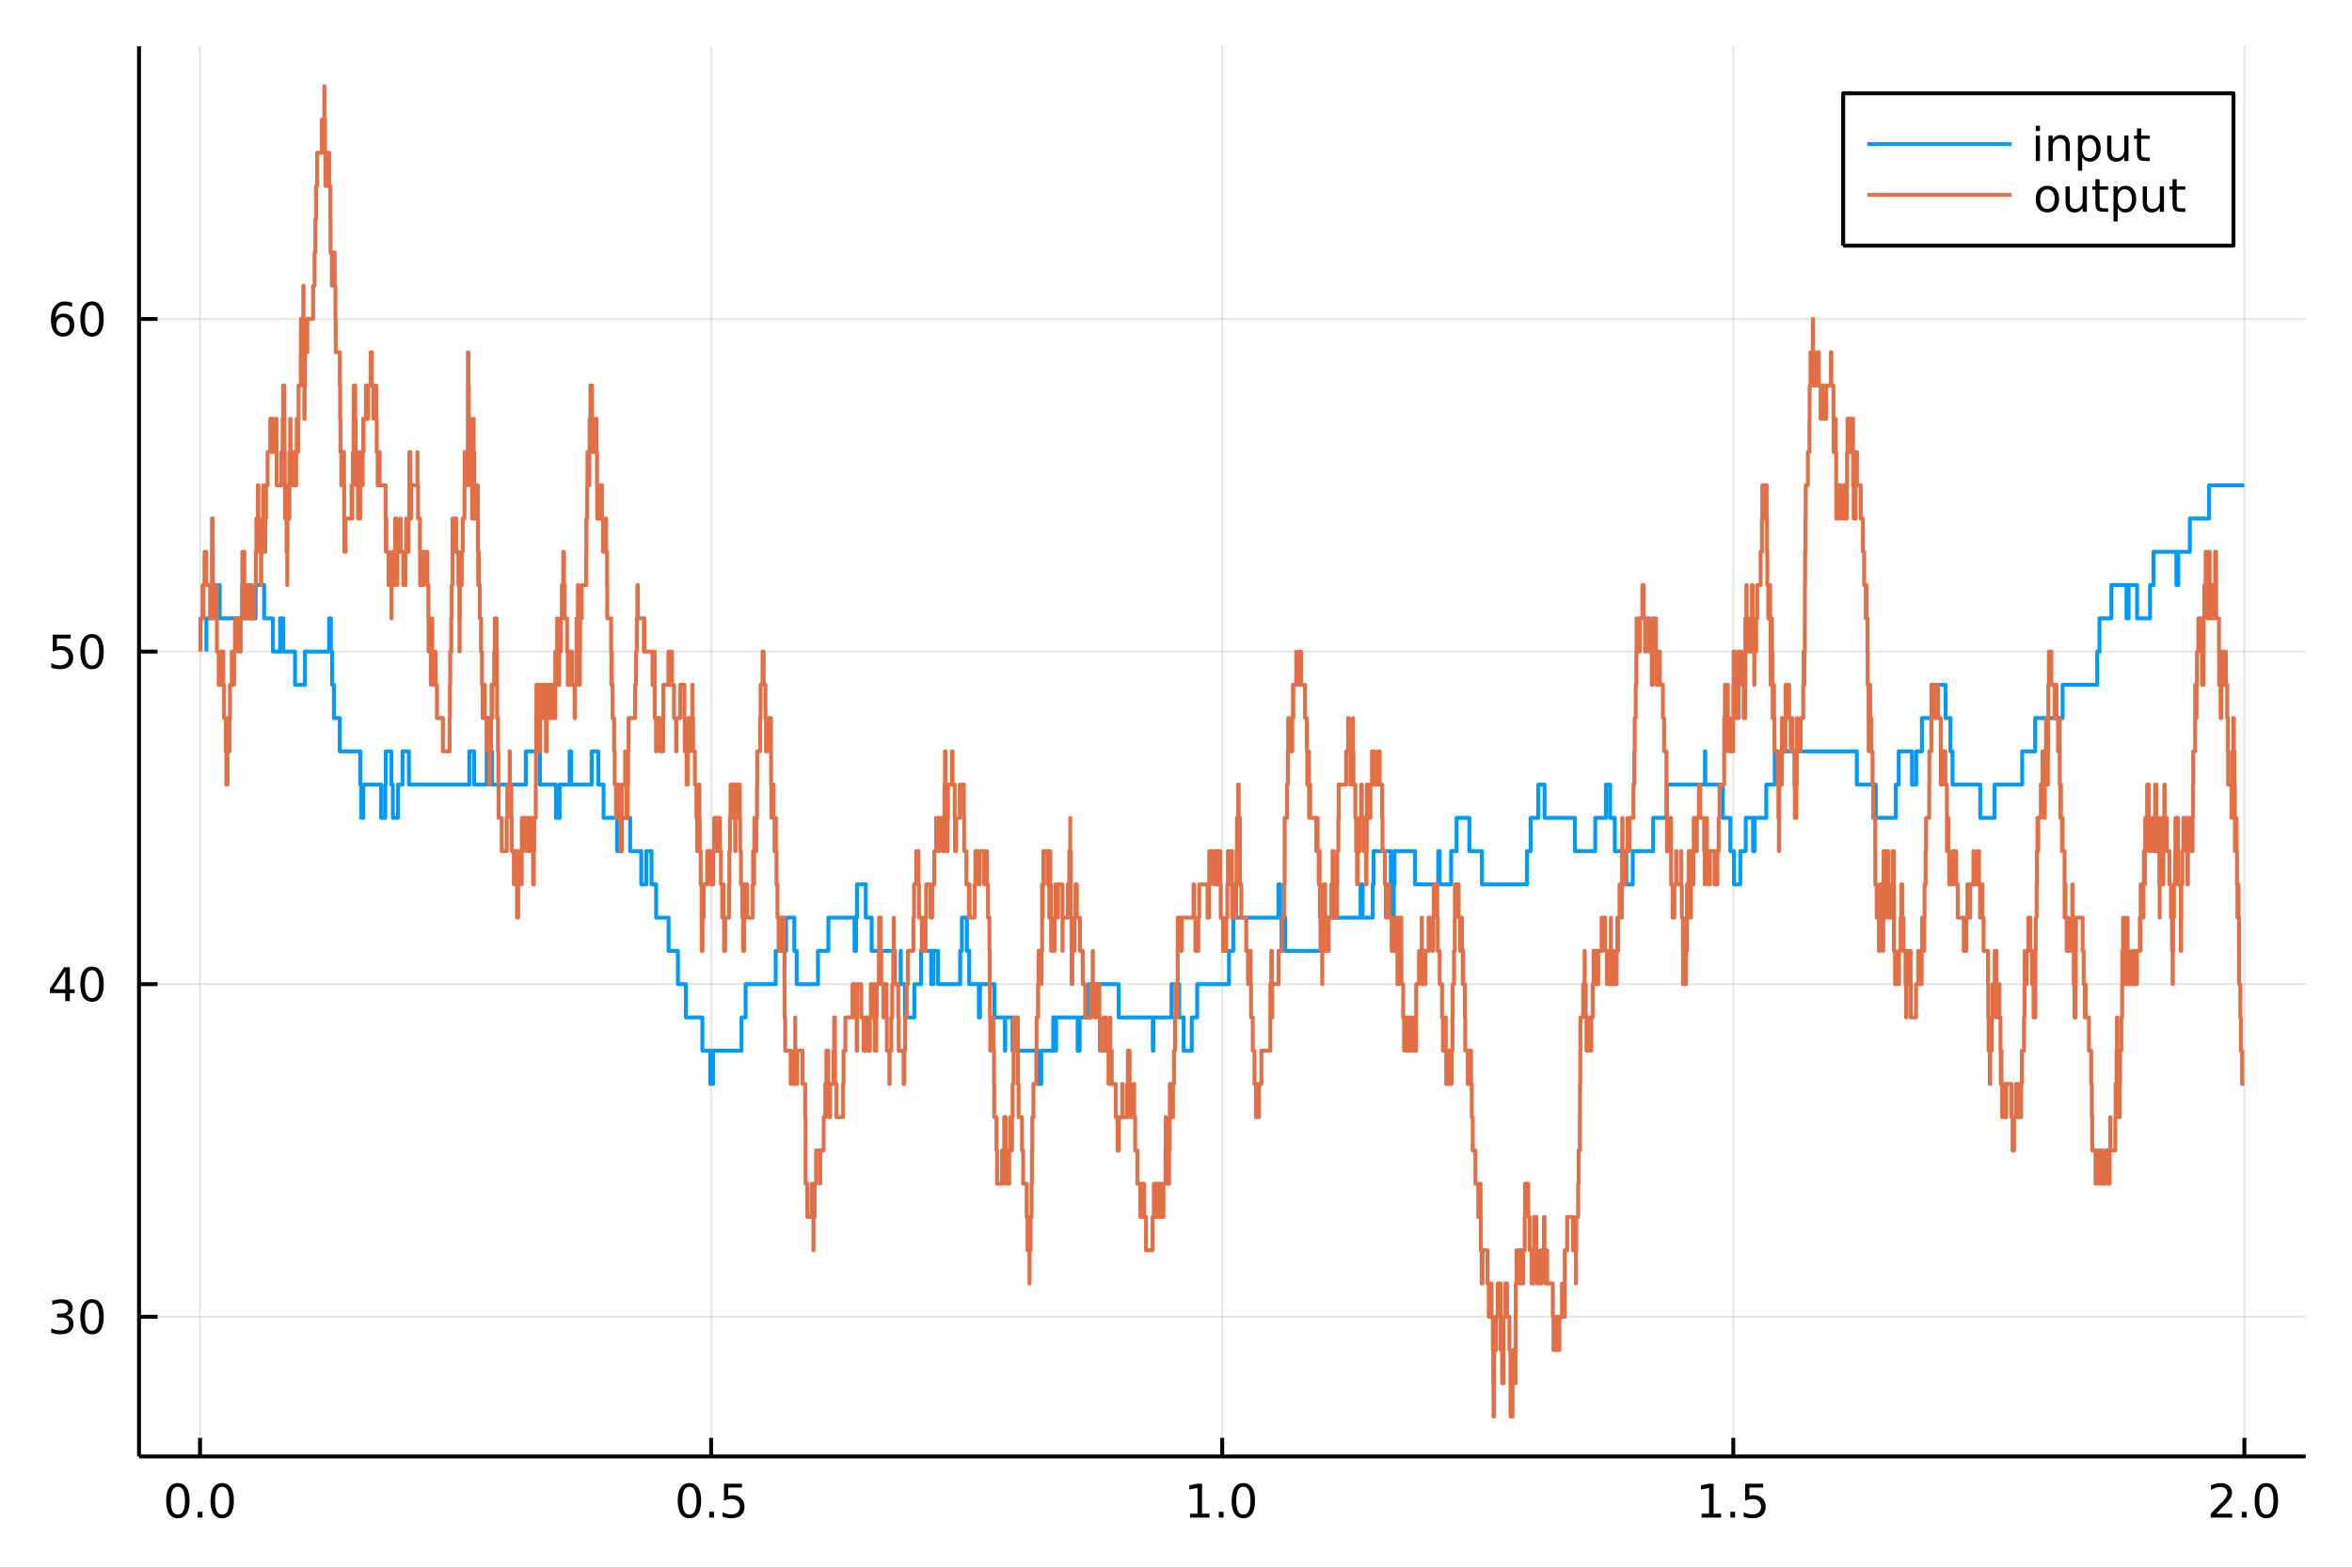 <?xml version="1.0" encoding="utf-8"?>
<svg xmlns="http://www.w3.org/2000/svg" xmlns:xlink="http://www.w3.org/1999/xlink" width="600" height="400" viewBox="0 0 2400 1600">
<rect x="0" y="0" width="2400" height="1600" fill="#333333" stroke="none"/>
<defs>
  <clipPath id="clip120">
    <rect x="0" y="0" width="2400" height="1600"/>
  </clipPath>
</defs>
<path clip-path="url(#clip120)" d="
M0 1600 L2400 1600 L2400 0 L0 0  Z
  " fill="#ffffff" fill-rule="evenodd" fill-opacity="1"/>
<defs>
  <clipPath id="clip121">
    <rect x="480" y="0" width="1681" height="1600"/>
  </clipPath>
</defs>
<path clip-path="url(#clip120)" d="
M141.853 1486.45 L2352.76 1486.45 L2352.76 47.244 L141.853 47.244  Z
  " fill="#ffffff" fill-rule="evenodd" fill-opacity="1"/>
<defs>
  <clipPath id="clip122">
    <rect x="141" y="47" width="2212" height="1440"/>
  </clipPath>
</defs>
<polyline clip-path="url(#clip122)" style="stroke:#000000; stroke-linecap:butt; stroke-linejoin:round; stroke-width:2; stroke-opacity:0.1; fill:none" points="
  204.111,1486.45 204.111,47.244 
  "/>
<polyline clip-path="url(#clip122)" style="stroke:#000000; stroke-linecap:butt; stroke-linejoin:round; stroke-width:2; stroke-opacity:0.1; fill:none" points="
  725.629,1486.45 725.629,47.244 
  "/>
<polyline clip-path="url(#clip122)" style="stroke:#000000; stroke-linecap:butt; stroke-linejoin:round; stroke-width:2; stroke-opacity:0.1; fill:none" points="
  1247.15,1486.45 1247.15,47.244 
  "/>
<polyline clip-path="url(#clip122)" style="stroke:#000000; stroke-linecap:butt; stroke-linejoin:round; stroke-width:2; stroke-opacity:0.1; fill:none" points="
  1768.67,1486.45 1768.67,47.244 
  "/>
<polyline clip-path="url(#clip122)" style="stroke:#000000; stroke-linecap:butt; stroke-linejoin:round; stroke-width:2; stroke-opacity:0.1; fill:none" points="
  2290.18,1486.45 2290.18,47.244 
  "/>
<polyline clip-path="url(#clip120)" style="stroke:#000000; stroke-linecap:butt; stroke-linejoin:round; stroke-width:4; stroke-opacity:1; fill:none" points="
  141.853,1486.45 2352.76,1486.45 
  "/>
<polyline clip-path="url(#clip120)" style="stroke:#000000; stroke-linecap:butt; stroke-linejoin:round; stroke-width:4; stroke-opacity:1; fill:none" points="
  204.111,1486.45 204.111,1467.55 
  "/>
<polyline clip-path="url(#clip120)" style="stroke:#000000; stroke-linecap:butt; stroke-linejoin:round; stroke-width:4; stroke-opacity:1; fill:none" points="
  725.629,1486.45 725.629,1467.55 
  "/>
<polyline clip-path="url(#clip120)" style="stroke:#000000; stroke-linecap:butt; stroke-linejoin:round; stroke-width:4; stroke-opacity:1; fill:none" points="
  1247.15,1486.45 1247.15,1467.55 
  "/>
<polyline clip-path="url(#clip120)" style="stroke:#000000; stroke-linecap:butt; stroke-linejoin:round; stroke-width:4; stroke-opacity:1; fill:none" points="
  1768.67,1486.45 1768.67,1467.55 
  "/>
<polyline clip-path="url(#clip120)" style="stroke:#000000; stroke-linecap:butt; stroke-linejoin:round; stroke-width:4; stroke-opacity:1; fill:none" points="
  2290.18,1486.45 2290.18,1467.55 
  "/>
<path clip-path="url(#clip120)" d="M181.496 1517.37 Q177.885 1517.37 176.056 1520.93 Q174.251 1524.47 174.251 1531.6 Q174.251 1538.71 176.056 1542.27 Q177.885 1545.82 181.496 1545.82 Q185.13 1545.82 186.936 1542.27 Q188.764 1538.71 188.764 1531.6 Q188.764 1524.47 186.936 1520.93 Q185.13 1517.37 181.496 1517.37 M181.496 1513.66 Q187.306 1513.66 190.362 1518.27 Q193.44 1522.85 193.44 1531.6 Q193.44 1540.33 190.362 1544.94 Q187.306 1549.52 181.496 1549.52 Q175.686 1549.52 172.607 1544.94 Q169.551 1540.33 169.551 1531.6 Q169.551 1522.85 172.607 1518.27 Q175.686 1513.66 181.496 1513.66 Z" fill="#000000" fill-rule="evenodd" fill-opacity="1" /><path clip-path="url(#clip120)" d="M201.658 1542.97 L206.542 1542.97 L206.542 1548.85 L201.658 1548.85 L201.658 1542.97 Z" fill="#000000" fill-rule="evenodd" fill-opacity="1" /><path clip-path="url(#clip120)" d="M226.727 1517.37 Q223.116 1517.37 221.287 1520.93 Q219.482 1524.47 219.482 1531.6 Q219.482 1538.71 221.287 1542.27 Q223.116 1545.82 226.727 1545.82 Q230.361 1545.82 232.167 1542.27 Q233.996 1538.71 233.996 1531.6 Q233.996 1524.47 232.167 1520.93 Q230.361 1517.37 226.727 1517.37 M226.727 1513.66 Q232.537 1513.66 235.593 1518.27 Q238.671 1522.85 238.671 1531.6 Q238.671 1540.33 235.593 1544.94 Q232.537 1549.52 226.727 1549.52 Q220.917 1549.52 217.838 1544.94 Q214.783 1540.33 214.783 1531.6 Q214.783 1522.85 217.838 1518.27 Q220.917 1513.66 226.727 1513.66 Z" fill="#000000" fill-rule="evenodd" fill-opacity="1" /><path clip-path="url(#clip120)" d="M703.511 1517.37 Q699.9 1517.37 698.072 1520.93 Q696.266 1524.47 696.266 1531.6 Q696.266 1538.71 698.072 1542.27 Q699.9 1545.82 703.511 1545.82 Q707.146 1545.82 708.951 1542.27 Q710.78 1538.71 710.78 1531.6 Q710.78 1524.47 708.951 1520.93 Q707.146 1517.37 703.511 1517.37 M703.511 1513.66 Q709.322 1513.66 712.377 1518.27 Q715.456 1522.85 715.456 1531.6 Q715.456 1540.33 712.377 1544.94 Q709.322 1549.52 703.511 1549.52 Q697.701 1549.52 694.623 1544.94 Q691.567 1540.33 691.567 1531.6 Q691.567 1522.85 694.623 1518.27 Q697.701 1513.66 703.511 1513.66 Z" fill="#000000" fill-rule="evenodd" fill-opacity="1" /><path clip-path="url(#clip120)" d="M723.673 1542.97 L728.558 1542.97 L728.558 1548.85 L723.673 1548.85 L723.673 1542.97 Z" fill="#000000" fill-rule="evenodd" fill-opacity="1" /><path clip-path="url(#clip120)" d="M738.789 1514.29 L757.145 1514.29 L757.145 1518.22 L743.071 1518.22 L743.071 1526.7 Q744.09 1526.35 745.108 1526.19 Q746.127 1526 747.145 1526 Q752.932 1526 756.312 1529.17 Q759.692 1532.34 759.692 1537.76 Q759.692 1543.34 756.22 1546.44 Q752.747 1549.52 746.428 1549.52 Q744.252 1549.52 741.983 1549.15 Q739.738 1548.78 737.331 1548.04 L737.331 1543.34 Q739.414 1544.47 741.636 1545.03 Q743.858 1545.58 746.335 1545.58 Q750.34 1545.58 752.678 1543.48 Q755.016 1541.37 755.016 1537.76 Q755.016 1534.15 752.678 1532.04 Q750.34 1529.94 746.335 1529.94 Q744.46 1529.94 742.585 1530.35 Q740.733 1530.77 738.789 1531.65 L738.789 1514.29 Z" fill="#000000" fill-rule="evenodd" fill-opacity="1" /><path clip-path="url(#clip120)" d="M1214.3 1544.91 L1221.94 1544.91 L1221.94 1518.55 L1213.63 1520.21 L1213.63 1515.95 L1221.89 1514.29 L1226.57 1514.29 L1226.57 1544.91 L1234.21 1544.91 L1234.21 1548.85 L1214.3 1548.85 L1214.3 1544.91 Z" fill="#000000" fill-rule="evenodd" fill-opacity="1" /><path clip-path="url(#clip120)" d="M1243.65 1542.97 L1248.54 1542.97 L1248.54 1548.85 L1243.65 1548.85 L1243.65 1542.97 Z" fill="#000000" fill-rule="evenodd" fill-opacity="1" /><path clip-path="url(#clip120)" d="M1268.72 1517.37 Q1265.11 1517.37 1263.28 1520.93 Q1261.48 1524.47 1261.48 1531.6 Q1261.48 1538.71 1263.28 1542.27 Q1265.11 1545.82 1268.72 1545.82 Q1272.36 1545.82 1274.16 1542.27 Q1275.99 1538.71 1275.99 1531.6 Q1275.99 1524.47 1274.16 1520.93 Q1272.36 1517.37 1268.72 1517.37 M1268.72 1513.66 Q1274.53 1513.66 1277.59 1518.27 Q1280.67 1522.85 1280.67 1531.6 Q1280.67 1540.33 1277.59 1544.94 Q1274.53 1549.52 1268.72 1549.52 Q1262.91 1549.52 1259.83 1544.94 Q1256.78 1540.33 1256.78 1531.6 Q1256.78 1522.85 1259.83 1518.27 Q1262.91 1513.66 1268.72 1513.66 Z" fill="#000000" fill-rule="evenodd" fill-opacity="1" /><path clip-path="url(#clip120)" d="M1736.32 1544.91 L1743.95 1544.91 L1743.95 1518.55 L1735.64 1520.21 L1735.64 1515.95 L1743.91 1514.29 L1748.58 1514.29 L1748.58 1544.91 L1756.22 1544.91 L1756.22 1548.85 L1736.32 1548.85 L1736.32 1544.91 Z" fill="#000000" fill-rule="evenodd" fill-opacity="1" /><path clip-path="url(#clip120)" d="M1765.67 1542.97 L1770.55 1542.97 L1770.55 1548.85 L1765.67 1548.85 L1765.67 1542.97 Z" fill="#000000" fill-rule="evenodd" fill-opacity="1" /><path clip-path="url(#clip120)" d="M1780.78 1514.29 L1799.14 1514.29 L1799.14 1518.22 L1785.07 1518.22 L1785.07 1526.7 Q1786.08 1526.35 1787.1 1526.19 Q1788.12 1526 1789.14 1526 Q1794.93 1526 1798.31 1529.17 Q1801.69 1532.34 1801.69 1537.76 Q1801.69 1543.34 1798.21 1546.44 Q1794.74 1549.52 1788.42 1549.52 Q1786.25 1549.52 1783.98 1549.15 Q1781.73 1548.78 1779.32 1548.04 L1779.32 1543.34 Q1781.41 1544.47 1783.63 1545.03 Q1785.85 1545.58 1788.33 1545.58 Q1792.33 1545.58 1794.67 1543.48 Q1797.01 1541.37 1797.01 1537.76 Q1797.01 1534.15 1794.67 1532.04 Q1792.33 1529.94 1788.33 1529.94 Q1786.45 1529.94 1784.58 1530.35 Q1782.73 1530.77 1780.78 1531.65 L1780.78 1514.29 Z" fill="#000000" fill-rule="evenodd" fill-opacity="1" /><path clip-path="url(#clip120)" d="M2261.42 1544.91 L2277.74 1544.91 L2277.74 1548.85 L2255.8 1548.85 L2255.8 1544.91 Q2258.46 1542.16 2263.04 1537.53 Q2267.65 1532.88 2268.83 1531.53 Q2271.07 1529.01 2271.95 1527.27 Q2272.86 1525.51 2272.86 1523.82 Q2272.86 1521.07 2270.91 1519.33 Q2268.99 1517.6 2265.89 1517.6 Q2263.69 1517.6 2261.24 1518.36 Q2258.81 1519.13 2256.03 1520.68 L2256.03 1515.95 Q2258.85 1514.82 2261.31 1514.24 Q2263.76 1513.66 2265.8 1513.66 Q2271.17 1513.66 2274.36 1516.35 Q2277.56 1519.03 2277.56 1523.52 Q2277.56 1525.65 2276.75 1527.57 Q2275.96 1529.47 2273.85 1532.07 Q2273.27 1532.74 2270.17 1535.95 Q2267.07 1539.15 2261.42 1544.91 Z" fill="#000000" fill-rule="evenodd" fill-opacity="1" /><path clip-path="url(#clip120)" d="M2287.56 1542.97 L2292.44 1542.97 L2292.44 1548.85 L2287.56 1548.85 L2287.56 1542.97 Z" fill="#000000" fill-rule="evenodd" fill-opacity="1" /><path clip-path="url(#clip120)" d="M2312.63 1517.37 Q2309.01 1517.37 2307.19 1520.93 Q2305.38 1524.47 2305.38 1531.6 Q2305.38 1538.71 2307.19 1542.27 Q2309.01 1545.82 2312.63 1545.82 Q2316.26 1545.82 2318.06 1542.27 Q2319.89 1538.71 2319.89 1531.6 Q2319.89 1524.47 2318.06 1520.93 Q2316.26 1517.37 2312.63 1517.37 M2312.63 1513.66 Q2318.44 1513.66 2321.49 1518.27 Q2324.57 1522.85 2324.57 1531.6 Q2324.57 1540.33 2321.49 1544.94 Q2318.44 1549.52 2312.63 1549.52 Q2306.82 1549.52 2303.74 1544.94 Q2300.68 1540.33 2300.68 1531.6 Q2300.68 1522.85 2303.74 1518.27 Q2306.82 1513.66 2312.63 1513.66 Z" fill="#000000" fill-rule="evenodd" fill-opacity="1" /><polyline clip-path="url(#clip122)" style="stroke:#000000; stroke-linecap:butt; stroke-linejoin:round; stroke-width:2; stroke-opacity:0.1; fill:none" points="
  141.853,1343.89 2352.76,1343.89 
  "/>
<polyline clip-path="url(#clip122)" style="stroke:#000000; stroke-linecap:butt; stroke-linejoin:round; stroke-width:2; stroke-opacity:0.1; fill:none" points="
  141.853,1004.45 2352.76,1004.45 
  "/>
<polyline clip-path="url(#clip122)" style="stroke:#000000; stroke-linecap:butt; stroke-linejoin:round; stroke-width:2; stroke-opacity:0.1; fill:none" points="
  141.853,665.016 2352.76,665.016 
  "/>
<polyline clip-path="url(#clip122)" style="stroke:#000000; stroke-linecap:butt; stroke-linejoin:round; stroke-width:2; stroke-opacity:0.1; fill:none" points="
  141.853,325.581 2352.76,325.581 
  "/>
<polyline clip-path="url(#clip120)" style="stroke:#000000; stroke-linecap:butt; stroke-linejoin:round; stroke-width:4; stroke-opacity:1; fill:none" points="
  141.853,1486.45 141.853,47.244 
  "/>
<polyline clip-path="url(#clip120)" style="stroke:#000000; stroke-linecap:butt; stroke-linejoin:round; stroke-width:4; stroke-opacity:1; fill:none" points="
  141.853,1343.89 160.751,1343.89 
  "/>
<polyline clip-path="url(#clip120)" style="stroke:#000000; stroke-linecap:butt; stroke-linejoin:round; stroke-width:4; stroke-opacity:1; fill:none" points="
  141.853,1004.45 160.751,1004.45 
  "/>
<polyline clip-path="url(#clip120)" style="stroke:#000000; stroke-linecap:butt; stroke-linejoin:round; stroke-width:4; stroke-opacity:1; fill:none" points="
  141.853,665.016 160.751,665.016 
  "/>
<polyline clip-path="url(#clip120)" style="stroke:#000000; stroke-linecap:butt; stroke-linejoin:round; stroke-width:4; stroke-opacity:1; fill:none" points="
  141.853,325.581 160.751,325.581 
  "/>
<path clip-path="url(#clip120)" d="M67.913 1342.53 Q71.27 1343.25 73.145 1345.52 Q75.043 1347.79 75.043 1351.12 Q75.043 1356.23 71.524 1359.04 Q68.006 1361.84 61.525 1361.84 Q59.349 1361.84 57.034 1361.4 Q54.742 1360.98 52.288 1360.12 L52.288 1355.61 Q54.233 1356.74 56.548 1357.32 Q58.862 1357.9 61.386 1357.9 Q65.784 1357.9 68.075 1356.17 Q70.39 1354.43 70.39 1351.12 Q70.39 1348.06 68.237 1346.35 Q66.108 1344.61 62.288 1344.61 L58.261 1344.61 L58.261 1340.77 L62.474 1340.77 Q65.923 1340.77 67.751 1339.41 Q69.58 1338.02 69.58 1335.42 Q69.58 1332.76 67.682 1331.35 Q65.807 1329.92 62.288 1329.92 Q60.367 1329.92 58.168 1330.33 Q55.969 1330.75 53.33 1331.63 L53.33 1327.46 Q55.992 1326.72 58.307 1326.35 Q60.645 1325.98 62.705 1325.98 Q68.029 1325.98 71.131 1328.41 Q74.233 1330.82 74.233 1334.94 Q74.233 1337.81 72.589 1339.8 Q70.946 1341.77 67.913 1342.53 Z" fill="#000000" fill-rule="evenodd" fill-opacity="1" /><path clip-path="url(#clip120)" d="M93.909 1329.68 Q90.297 1329.68 88.469 1333.25 Q86.663 1336.79 86.663 1343.92 Q86.663 1351.03 88.469 1354.59 Q90.297 1358.13 93.909 1358.13 Q97.543 1358.13 99.348 1354.59 Q101.177 1351.03 101.177 1343.92 Q101.177 1336.79 99.348 1333.25 Q97.543 1329.68 93.909 1329.68 M93.909 1325.98 Q99.719 1325.98 102.774 1330.59 Q105.853 1335.17 105.853 1343.92 Q105.853 1352.65 102.774 1357.25 Q99.719 1361.84 93.909 1361.84 Q88.098 1361.84 85.02 1357.25 Q81.964 1352.65 81.964 1343.92 Q81.964 1335.17 85.02 1330.59 Q88.098 1325.98 93.909 1325.98 Z" fill="#000000" fill-rule="evenodd" fill-opacity="1" /><path clip-path="url(#clip120)" d="M66.594 991.244 L54.788 1009.69 L66.594 1009.69 L66.594 991.244 M65.367 987.17 L71.247 987.17 L71.247 1009.69 L76.177 1009.69 L76.177 1013.58 L71.247 1013.58 L71.247 1021.73 L66.594 1021.73 L66.594 1013.58 L50.992 1013.58 L50.992 1009.07 L65.367 987.17 Z" fill="#000000" fill-rule="evenodd" fill-opacity="1" /><path clip-path="url(#clip120)" d="M93.909 990.249 Q90.297 990.249 88.469 993.814 Q86.663 997.356 86.663 1004.49 Q86.663 1011.59 88.469 1015.16 Q90.297 1018.7 93.909 1018.7 Q97.543 1018.7 99.348 1015.16 Q101.177 1011.59 101.177 1004.49 Q101.177 997.356 99.348 993.814 Q97.543 990.249 93.909 990.249 M93.909 986.545 Q99.719 986.545 102.774 991.152 Q105.853 995.735 105.853 1004.49 Q105.853 1013.21 102.774 1017.82 Q99.719 1022.4 93.909 1022.4 Q88.098 1022.4 85.02 1017.82 Q81.964 1013.21 81.964 1004.49 Q81.964 995.735 85.02 991.152 Q88.098 986.545 93.909 986.545 Z" fill="#000000" fill-rule="evenodd" fill-opacity="1" /><path clip-path="url(#clip120)" d="M53.793 647.736 L72.149 647.736 L72.149 651.671 L58.075 651.671 L58.075 660.143 Q59.094 659.796 60.112 659.634 Q61.131 659.448 62.15 659.448 Q67.936 659.448 71.316 662.62 Q74.696 665.791 74.696 671.208 Q74.696 676.786 71.224 679.888 Q67.751 682.967 61.432 682.967 Q59.256 682.967 56.987 682.596 Q54.742 682.226 52.335 681.485 L52.335 676.786 Q54.418 677.921 56.64 678.476 Q58.862 679.032 61.339 679.032 Q65.344 679.032 67.682 676.925 Q70.02 674.819 70.02 671.208 Q70.02 667.597 67.682 665.49 Q65.344 663.384 61.339 663.384 Q59.464 663.384 57.589 663.8 Q55.737 664.217 53.793 665.097 L53.793 647.736 Z" fill="#000000" fill-rule="evenodd" fill-opacity="1" /><path clip-path="url(#clip120)" d="M93.909 650.814 Q90.297 650.814 88.469 654.379 Q86.663 657.921 86.663 665.05 Q86.663 672.157 88.469 675.721 Q90.297 679.263 93.909 679.263 Q97.543 679.263 99.348 675.721 Q101.177 672.157 101.177 665.05 Q101.177 657.921 99.348 654.379 Q97.543 650.814 93.909 650.814 M93.909 647.111 Q99.719 647.111 102.774 651.717 Q105.853 656.3 105.853 665.05 Q105.853 673.777 102.774 678.384 Q99.719 682.967 93.909 682.967 Q88.098 682.967 85.02 678.384 Q81.964 673.777 81.964 665.05 Q81.964 656.3 85.02 651.717 Q88.098 647.111 93.909 647.111 Z" fill="#000000" fill-rule="evenodd" fill-opacity="1" /><path clip-path="url(#clip120)" d="M64.325 323.717 Q61.177 323.717 59.325 325.87 Q57.497 328.023 57.497 331.773 Q57.497 335.5 59.325 337.676 Q61.177 339.828 64.325 339.828 Q67.474 339.828 69.302 337.676 Q71.154 335.5 71.154 331.773 Q71.154 328.023 69.302 325.87 Q67.474 323.717 64.325 323.717 M73.608 309.065 L73.608 313.324 Q71.849 312.49 70.043 312.051 Q68.261 311.611 66.501 311.611 Q61.872 311.611 59.418 314.736 Q56.987 317.861 56.64 324.18 Q58.006 322.166 60.066 321.102 Q62.126 320.014 64.603 320.014 Q69.811 320.014 72.821 323.185 Q75.853 326.333 75.853 331.773 Q75.853 337.097 72.705 340.314 Q69.557 343.532 64.325 343.532 Q58.33 343.532 55.159 338.949 Q51.987 334.342 51.987 325.615 Q51.987 317.421 55.876 312.56 Q59.765 307.676 66.316 307.676 Q68.075 307.676 69.858 308.023 Q71.663 308.37 73.608 309.065 Z" fill="#000000" fill-rule="evenodd" fill-opacity="1" /><path clip-path="url(#clip120)" d="M93.909 311.379 Q90.297 311.379 88.469 314.944 Q86.663 318.486 86.663 325.615 Q86.663 332.722 88.469 336.287 Q90.297 339.828 93.909 339.828 Q97.543 339.828 99.348 336.287 Q101.177 332.722 101.177 325.615 Q101.177 318.486 99.348 314.944 Q97.543 311.379 93.909 311.379 M93.909 307.676 Q99.719 307.676 102.774 312.282 Q105.853 316.865 105.853 325.615 Q105.853 334.342 102.774 338.949 Q99.719 343.532 93.909 343.532 Q88.098 343.532 85.02 338.949 Q81.964 334.342 81.964 325.615 Q81.964 316.865 85.02 312.282 Q88.098 307.676 93.909 307.676 Z" fill="#000000" fill-rule="evenodd" fill-opacity="1" /><polyline clip-path="url(#clip122)" style="stroke:#009af9; stroke-linecap:butt; stroke-linejoin:round; stroke-width:4; stroke-opacity:1; fill:none" points="
  210.6,665.016 210.6,631.072 217.914,631.072 217.914,597.129 224.196,597.129 224.196,631.072 260.801,631.072 260.801,597.129 269.506,597.129 269.506,631.072 
  278.47,631.072 278.47,665.016 285.838,665.016 285.838,631.072 288.937,631.072 288.937,665.016 301.053,665.016 301.053,698.959 311.175,698.959 311.175,665.016 
  335.815,665.016 335.815,631.072 337.676,631.072 337.676,665.016 338.896,665.016 338.896,698.959 340.692,698.959 340.692,732.902 346.66,732.902 346.66,766.846 
  367.622,766.846 367.622,800.789 368.548,800.789 368.548,834.733 370.719,834.733 370.719,800.789 388.87,800.789 388.87,834.733 393.108,834.733 393.108,800.789 
  393.674,800.789 393.674,766.846 399.337,766.846 399.337,800.789 400.841,800.789 400.841,834.733 406.067,834.733 406.067,800.789 410.773,800.789 410.773,766.846 
  417.255,766.846 417.255,800.789 478.877,800.789 478.877,766.846 483.849,766.846 483.849,800.789 496.627,800.789 496.627,766.846 496.816,766.846 496.816,732.902 
  501.099,732.902 501.099,766.846 501.94,766.846 501.94,800.789 536.583,800.789 536.583,766.846 551.01,766.846 551.01,800.789 567.34,800.789 567.34,834.733 
  571.033,834.733 571.033,800.789 581.296,800.789 581.296,766.846 582.783,766.846 582.783,800.789 603.731,800.789 603.731,766.846 610.498,766.846 610.498,800.789 
  615.879,800.789 615.879,834.733 629.763,834.733 629.763,868.676 633.796,868.676 633.796,834.733 642.994,834.733 642.994,868.676 654.342,868.676 654.342,902.62 
  659.422,902.62 659.422,868.676 664.806,868.676 664.806,902.62 669.515,902.62 669.515,936.563 682.216,936.563 682.216,970.507 691.762,970.507 691.762,1004.45 
  699.888,1004.45 699.888,1038.39 716.71,1038.39 716.71,1072.34 724.73,1072.34 724.73,1106.28 727.628,1106.28 727.628,1072.34 756.622,1072.34 756.622,1038.39 
  760.817,1038.39 760.817,1004.45 791.528,1004.45 791.528,970.507 802.114,970.507 802.114,936.563 810.51,936.563 810.51,970.507 812.938,970.507 812.938,1004.45 
  834.665,1004.45 834.665,970.507 845.282,970.507 845.282,936.563 871.933,936.563 871.933,970.507 873.524,970.507 873.524,936.563 874.442,936.563 874.442,902.62 
  883.45,902.62 883.45,936.563 889.42,936.563 889.42,970.507 913.197,970.507 913.197,1004.45 919.085,1004.45 919.085,970.507 919.149,970.507 919.149,1004.45 
  923.469,1004.45 923.469,1038.39 933.014,1038.39 933.014,1004.45 939.777,1004.45 939.777,970.507 950.204,970.507 950.204,1004.45 952.587,1004.45 952.587,970.507 
  957.201,970.507 957.201,1004.45 979.786,1004.45 979.786,970.507 981.55,970.507 981.55,936.563 986.635,936.563 986.635,970.507 989.029,970.507 989.029,1004.45 
  998.871,1004.45 998.871,1038.39 1000.03,1038.39 1000.03,1004.45 1014.74,1004.45 1014.74,1038.39 1025.45,1038.39 1025.45,1072.34 1025.72,1072.34 1025.72,1038.39 
  1033.27,1038.39 1033.27,1072.34 1059.54,1072.34 1059.54,1106.28 1062.47,1106.28 1062.47,1072.34 1074.74,1072.34 1074.74,1038.39 1076.58,1038.39 1076.58,1072.34 
  1077.63,1072.34 1077.63,1038.39 1099.68,1038.39 1099.68,1072.34 1101.71,1072.34 1101.71,1038.39 1110.84,1038.39 1110.84,1004.45 1141.46,1004.45 1141.46,1038.39 
  1176.32,1038.39 1176.32,1072.34 1177.03,1072.34 1177.03,1038.39 1195.45,1038.39 1195.45,1004.45 1203.26,1004.45 1203.26,1038.39 1207.83,1038.39 1207.83,1072.34 
  1216.1,1072.34 1216.1,1038.39 1221.58,1038.39 1221.58,1004.45 1254.07,1004.45 1254.07,970.507 1258.41,970.507 1258.41,936.563 1304.51,936.563 1304.51,902.62 
  1306.32,902.62 1306.32,936.563 1307.63,936.563 1307.63,970.507 1307.83,970.507 1307.83,936.563 1311.48,936.563 1311.48,970.507 1350.93,970.507 1350.93,936.563 
  1388.36,936.563 1388.36,902.62 1390.46,902.62 1390.46,936.563 1400.74,936.563 1400.74,902.62 1401.62,902.62 1401.62,868.676 1419.2,868.676 1419.2,902.62 
  1420.52,902.62 1420.52,936.563 1422.31,936.563 1422.31,902.62 1422.98,902.62 1422.98,868.676 1443.95,868.676 1443.95,902.62 1467.6,902.62 1467.6,868.676 
  1469.08,868.676 1469.08,902.62 1480.72,902.62 1480.72,868.676 1486.3,868.676 1486.3,834.733 1499.34,834.733 1499.34,868.676 1512.15,868.676 1512.15,902.62 
  1558.13,902.62 1558.13,868.676 1561.87,868.676 1561.87,834.733 1569.68,834.733 1569.68,800.789 1576.09,800.789 1576.09,834.733 1607.01,834.733 1607.01,868.676 
  1627.78,868.676 1627.78,834.733 1638.7,834.733 1638.7,800.789 1642.96,800.789 1642.96,834.733 1647.78,834.733 1647.78,868.676 1659.46,868.676 1659.46,902.62 
  1666.08,902.62 1666.08,868.676 1686.88,868.676 1686.88,834.733 1700.52,834.733 1700.52,800.789 1739.77,800.789 1739.77,766.846 1740.03,766.846 1740.03,800.789 
  1757.92,800.789 1757.92,834.733 1765.66,834.733 1765.66,868.676 1769.37,868.676 1769.37,902.62 1775.81,902.62 1775.81,868.676 1781.35,868.676 1781.35,834.733 
  1788.79,834.733 1788.79,868.676 1790.28,868.676 1790.28,834.733 1802.3,834.733 1802.3,800.789 1810.98,800.789 1810.98,766.846 1894.74,766.846 1894.74,800.789 
  1914.06,800.789 1914.06,834.733 1934.53,834.733 1934.53,800.789 1937.49,800.789 1937.49,766.846 1951.04,766.846 1951.04,800.789 1955.31,800.789 1955.31,766.846 
  1961.13,766.846 1961.13,732.902 1971.55,732.902 1971.55,698.959 1985.26,698.959 1985.26,732.902 1990.23,732.902 1990.23,766.846 1992.35,766.846 1992.35,800.789 
  2020.64,800.789 2020.64,834.733 2035.3,834.733 2035.3,800.789 2063.42,800.789 2063.42,766.846 2076.68,766.846 2076.68,732.902 2104.69,732.902 2104.69,698.959 
  2140.05,698.959 2140.05,665.016 2142.31,665.016 2142.31,631.072 2154.5,631.072 2154.5,597.129 2169.87,597.129 2169.87,631.072 2172.05,631.072 2172.05,597.129 
  2180.72,597.129 2180.72,631.072 2193.9,631.072 2193.9,597.129 2197.47,597.129 2197.47,563.185 2220.82,563.185 2220.82,597.129 2222.73,597.129 2222.73,563.185 
  2234.54,563.185 2234.54,529.242 2254.19,529.242 2254.19,495.298 2290.18,495.298 
  "/>
<polyline clip-path="url(#clip122)" style="stroke:#e26f46; stroke-linecap:butt; stroke-linejoin:round; stroke-width:4; stroke-opacity:1; fill:none" points="
  204.426,665.016 204.426,631.072 206.747,631.072 206.747,597.129 207.233,597.129 207.233,631.072 207.693,631.072 207.693,597.129 208.699,597.129 208.699,563.185 
  210.512,563.185 210.512,597.129 214.435,597.129 214.435,631.072 214.559,631.072 214.559,597.129 216.192,597.129 216.192,563.185 216.232,563.185 216.232,529.242 
  217.109,529.242 217.109,563.185 217.241,563.185 217.241,597.129 217.883,597.129 217.883,631.072 218.633,631.072 218.633,597.129 219.553,597.129 219.553,631.072 
  220.227,631.072 220.227,597.129 221.204,597.129 221.204,631.072 221.331,631.072 221.331,665.016 223.177,665.016 223.177,698.959 226.301,698.959 226.301,665.016 
  226.45,665.016 226.45,698.959 227.325,698.959 227.325,665.016 227.912,665.016 227.912,698.959 228.618,698.959 228.618,732.902 230.479,732.902 230.479,766.846 
  230.937,766.846 230.937,800.789 232.184,800.789 232.184,766.846 232.194,766.846 232.194,732.902 233.611,732.902 233.611,766.846 234.2,766.846 234.2,732.902 
  234.655,732.902 234.655,698.959 236.498,698.959 236.498,665.016 236.512,665.016 236.512,698.959 238.86,698.959 238.86,665.016 239.778,665.016 239.778,631.072 
  241.042,631.072 241.042,665.016 241.601,665.016 241.601,631.072 244.866,631.072 244.866,665.016 244.976,665.016 244.976,631.072 245.157,631.072 245.157,665.016 
  245.681,665.016 245.681,631.072 246.922,631.072 246.922,597.129 247.275,597.129 247.275,563.185 248.918,563.185 248.918,597.129 249.004,597.129 249.004,563.185 
  249.367,563.185 249.367,597.129 250.324,597.129 250.324,631.072 250.493,631.072 250.493,597.129 250.625,597.129 250.625,631.072 250.944,631.072 250.944,597.129 
  252.278,597.129 252.278,631.072 252.729,631.072 252.729,597.129 255.693,597.129 255.693,631.072 256.175,631.072 256.175,597.129 256.295,597.129 256.295,631.072 
  259.458,631.072 259.458,597.129 261.102,597.129 261.102,563.185 261.605,563.185 261.605,529.242 263.156,529.242 263.156,495.298 263.707,495.298 263.707,529.242 
  264.816,529.242 264.816,563.185 266.287,563.185 266.287,597.129 266.658,597.129 266.658,563.185 267.891,563.185 267.891,529.242 268.668,529.242 268.668,495.298 
  268.933,495.298 268.933,529.242 269.336,529.242 269.336,563.185 269.997,563.185 269.997,529.242 270.187,529.242 270.187,563.185 270.723,563.185 270.723,529.242 
  271.456,529.242 271.456,495.298 273.072,495.298 273.072,461.355 275.795,461.355 275.795,427.411 278.206,427.411 278.206,461.355 281.404,461.355 281.404,427.411 
  282.17,427.411 282.17,461.355 282.322,461.355 282.322,495.298 287.083,495.298 287.083,461.355 288.374,461.355 288.374,427.411 288.873,427.411 288.873,393.468 
  290.206,393.468 290.206,427.411 290.298,427.411 290.298,461.355 290.632,461.355 290.632,495.298 290.834,495.298 290.834,529.242 292.377,529.242 292.377,563.185 
  293.098,563.185 293.098,597.129 293.176,597.129 293.176,563.185 293.406,563.185 293.406,529.242 293.655,529.242 293.655,495.298 294.039,495.298 294.039,529.242 
  294.971,529.242 294.971,495.298 295.138,495.298 295.138,529.242 295.373,529.242 295.373,495.298 295.427,495.298 295.427,461.355 296.105,461.355 296.105,427.411 
  296.446,427.411 296.446,461.355 298.731,461.355 298.731,495.298 299.991,495.298 299.991,461.355 300.744,461.355 300.744,495.298 301.087,495.298 301.087,461.355 
  301.501,461.355 301.501,495.298 302.232,495.298 302.232,461.355 302.751,461.355 302.751,427.411 302.874,427.411 302.874,461.355 304.195,461.355 304.195,427.411 
  304.621,427.411 304.621,393.468 306.894,393.468 306.894,359.524 307.066,359.524 307.066,325.581 307.356,325.581 307.356,359.524 308.07,359.524 308.07,325.581 
  309.468,325.581 309.468,291.637 309.724,291.637 309.724,325.581 310.056,325.581 310.056,359.524 310.264,359.524 310.264,393.468 310.548,393.468 310.548,427.411 
  310.871,427.411 310.871,393.468 311.233,393.468 311.233,359.524 313.566,359.524 313.566,325.581 319.469,325.581 319.469,291.637 320.991,291.637 320.991,257.694 
  321.832,257.694 321.832,223.75 322.598,223.75 322.598,189.807 323.622,189.807 323.622,155.863 328.494,155.863 328.494,121.92 328.84,121.92 328.84,155.863 
  329.668,155.863 329.668,121.92 329.854,121.92 329.854,155.863 330.343,155.863 330.343,121.92 330.845,121.92 330.845,155.863 330.862,155.863 330.862,121.92 
  330.896,121.92 330.896,155.863 330.923,155.863 330.923,121.92 330.974,121.92 330.974,87.976 331.037,87.976 331.037,121.92 331.719,121.92 331.719,155.863 
  332.048,155.863 332.048,189.807 332.306,189.807 332.306,155.863 334.042,155.863 334.042,189.807 334.327,189.807 334.327,155.863 334.775,155.863 334.775,189.807 
  335.685,189.807 335.685,155.863 336.014,155.863 336.014,189.807 337.078,189.807 337.078,223.75 337.261,223.75 337.261,257.694 338.693,257.694 338.693,291.637 
  339.218,291.637 339.218,257.694 339.764,257.694 339.764,291.637 339.936,291.637 339.936,257.694 341.568,257.694 341.568,291.637 342.301,291.637 342.301,325.581 
  342.551,325.581 342.551,359.524 346.771,359.524 346.771,393.468 347.12,393.468 347.12,427.411 347.418,427.411 347.418,461.355 348.249,461.355 348.249,495.298 
  349.068,495.298 349.068,461.355 350.975,461.355 350.975,495.298 351.196,495.298 351.196,529.242 351.459,529.242 351.459,563.185 352.523,563.185 352.523,529.242 
  358.76,529.242 358.76,495.298 358.943,495.298 358.943,529.242 359.499,529.242 359.499,495.298 360.098,495.298 360.098,461.355 360.795,461.355 360.795,427.411 
  360.93,427.411 360.93,393.468 362.472,393.468 362.472,427.411 362.885,427.411 362.885,461.355 363.585,461.355 363.585,495.298 365.071,495.298 365.071,461.355 
  365.177,461.355 365.177,495.298 365.321,495.298 365.321,529.242 365.386,529.242 365.386,495.298 365.644,495.298 365.644,529.242 367.555,529.242 367.555,495.298 
  367.564,495.298 367.564,461.355 367.582,461.355 367.582,495.298 370.134,495.298 370.134,461.355 370.691,461.355 370.691,427.411 370.97,427.411 370.97,461.355 
  371.026,461.355 371.026,427.411 373.393,427.411 373.393,393.468 374.679,393.468 374.679,427.411 375.61,427.411 375.61,393.468 378.218,393.468 378.218,359.524 
  379.434,359.524 379.434,393.468 380.938,393.468 380.938,427.411 381.448,427.411 381.448,393.468 382.377,393.468 382.377,427.411 383.869,427.411 383.869,393.468 
  384.072,393.468 384.072,427.411 384.41,427.411 384.41,461.355 385.355,461.355 385.355,495.298 387.223,495.298 387.223,461.355 387.422,461.355 387.422,495.298 
  393.465,495.298 393.465,529.242 393.723,529.242 393.723,563.185 393.956,563.185 393.956,529.242 394.227,529.242 394.227,563.185 396.486,563.185 396.486,597.129 
  399.435,597.129 399.435,631.072 399.568,631.072 399.568,597.129 400.399,597.129 400.399,563.185 400.614,563.185 400.614,597.129 402.282,597.129 402.282,563.185 
  403.252,563.185 403.252,529.242 403.683,529.242 403.683,563.185 404.291,563.185 404.291,529.242 404.796,529.242 404.796,563.185 405.427,563.185 405.427,597.129 
  405.513,597.129 405.513,563.185 408.815,563.185 408.815,529.242 408.944,529.242 408.944,563.185 411.515,563.185 411.515,597.129 411.547,597.129 411.547,563.185 
  412.254,563.185 412.254,597.129 413.626,597.129 413.626,563.185 414.37,563.185 414.37,529.242 415.227,529.242 415.227,563.185 416.923,563.185 416.923,529.242 
  417.685,529.242 417.685,495.298 417.694,495.298 417.694,461.355 418.722,461.355 418.722,495.298 419.496,495.298 419.496,529.242 419.515,529.242 419.515,495.298 
  425.921,495.298 425.921,461.355 425.956,461.355 425.956,495.298 426.612,495.298 426.612,529.242 428.521,529.242 428.521,563.185 428.687,563.185 428.687,597.129 
  428.766,597.129 428.766,563.185 429.284,563.185 429.284,597.129 431.787,597.129 431.787,563.185 435.755,563.185 435.755,597.129 436.086,597.129 436.086,563.185 
  436.152,563.185 436.152,597.129 437.11,597.129 437.11,631.072 437.318,631.072 437.318,665.016 439.691,665.016 439.691,698.959 440.05,698.959 440.05,665.016 
  440.429,665.016 440.429,631.072 441.154,631.072 441.154,665.016 442.786,665.016 442.786,698.959 443.454,698.959 443.454,665.016 444.454,665.016 444.454,698.959 
  445.862,698.959 445.862,732.902 451.954,732.902 451.954,766.846 458.754,766.846 458.754,732.902 459.092,732.902 459.092,698.959 459.4,698.959 459.4,665.016 
  460.433,665.016 460.433,631.072 460.972,631.072 460.972,597.129 461.691,597.129 461.691,563.185 461.723,563.185 461.723,529.242 463.341,529.242 463.341,563.185 
  463.636,563.185 463.636,529.242 465.522,529.242 465.522,563.185 467.754,563.185 467.754,597.129 468.729,597.129 468.729,631.072 468.877,631.072 468.877,665.016 
  469.053,665.016 469.053,631.072 469.25,631.072 469.25,597.129 471.17,597.129 471.17,563.185 472.175,563.185 472.175,529.242 473.978,529.242 473.978,495.298 
  474.173,495.298 474.173,461.355 475.697,461.355 475.697,495.298 476.77,495.298 476.77,461.355 477.379,461.355 477.379,427.411 477.41,427.411 477.41,393.468 
  477.489,393.468 477.489,359.524 477.904,359.524 477.904,393.468 478.469,393.468 478.469,427.411 479.658,427.411 479.658,461.355 480.285,461.355 480.285,495.298 
  481.729,495.298 481.729,529.242 482.279,529.242 482.279,495.298 482.783,495.298 482.783,461.355 482.971,461.355 482.971,427.411 483.342,427.411 483.342,461.355 
  483.859,461.355 483.859,495.298 484.314,495.298 484.314,529.242 486,529.242 486,495.298 487.615,495.298 487.615,529.242 487.76,529.242 487.76,563.185 
  487.959,563.185 487.959,597.129 488.519,597.129 488.519,563.185 488.552,563.185 488.552,597.129 489.628,597.129 489.628,631.072 490.83,631.072 490.83,665.016 
  491.802,665.016 491.802,698.959 492.489,698.959 492.489,732.902 494.237,732.902 494.237,698.959 494.729,698.959 494.729,732.902 496.705,732.902 496.705,766.846 
  499.295,766.846 499.295,800.789 499.829,800.789 499.829,766.846 500.94,766.846 500.94,732.902 501.583,732.902 501.583,698.959 501.913,698.959 501.913,732.902 
  502.314,732.902 502.314,698.959 504.282,698.959 504.282,665.016 504.971,665.016 504.971,631.072 506.768,631.072 506.768,665.016 507.107,665.016 507.107,698.959 
  507.249,698.959 507.249,732.902 508.134,732.902 508.134,766.846 508.571,766.846 508.571,800.789 508.753,800.789 508.753,834.733 511.929,834.733 511.929,868.676 
  517.092,868.676 517.092,834.733 517.718,834.733 517.718,800.789 520.049,800.789 520.049,766.846 520.273,766.846 520.273,800.789 521.814,800.789 521.814,834.733 
  522.108,834.733 522.108,868.676 524.35,868.676 524.35,902.62 524.62,902.62 524.62,868.676 524.689,868.676 524.689,902.62 524.945,902.62 524.945,868.676 
  527.277,868.676 527.277,902.62 527.616,902.62 527.616,936.563 528.726,936.563 528.726,902.62 530.404,902.62 530.404,868.676 531.087,868.676 531.087,902.62 
  532.368,902.62 532.368,868.676 532.463,868.676 532.463,834.733 533.399,834.733 533.399,868.676 533.577,868.676 533.577,834.733 537.235,834.733 537.235,868.676 
  538.455,868.676 538.455,834.733 539.532,834.733 539.532,868.676 541.763,868.676 541.763,834.733 543.921,834.733 543.921,868.676 543.967,868.676 543.967,902.62 
  544.745,902.62 544.745,868.676 545.238,868.676 545.238,834.733 546.695,834.733 546.695,800.789 546.901,800.789 546.901,766.846 547.098,766.846 547.098,732.902 
  547.344,732.902 547.344,698.959 548.338,698.959 548.338,732.902 548.347,732.902 548.347,766.846 549.46,766.846 549.46,732.902 550.002,732.902 550.002,698.959 
  550.39,698.959 550.39,732.902 550.944,732.902 550.944,766.846 551.251,766.846 551.251,732.902 552.276,732.902 552.276,698.959 552.465,698.959 552.465,732.902 
  552.571,732.902 552.571,698.959 554.462,698.959 554.462,732.902 554.952,732.902 554.952,698.959 555.335,698.959 555.335,732.902 555.876,732.902 555.876,698.959 
  556.802,698.959 556.802,732.902 557.134,732.902 557.134,766.846 557.845,766.846 557.845,732.902 558.552,732.902 558.552,698.959 560.327,698.959 560.327,732.902 
  562.179,732.902 562.179,698.959 562.775,698.959 562.775,732.902 563.285,732.902 563.285,698.959 565.306,698.959 565.306,732.902 566.598,732.902 566.598,698.959 
  566.636,698.959 566.636,665.016 568.533,665.016 568.533,631.072 568.728,631.072 568.728,665.016 569.593,665.016 569.593,698.959 570.668,698.959 570.668,665.016 
  572.478,665.016 572.478,631.072 573.349,631.072 573.349,597.129 574.716,597.129 574.716,563.185 575.461,563.185 575.461,597.129 576.232,597.129 576.232,631.072 
  578.619,631.072 578.619,665.016 579.374,665.016 579.374,698.959 581.784,698.959 581.784,665.016 583.646,665.016 583.646,698.959 586.313,698.959 586.313,732.902 
  586.642,732.902 586.642,698.959 588.116,698.959 588.116,665.016 588.303,665.016 588.303,631.072 589.687,631.072 589.687,597.129 590.106,597.129 590.106,631.072 
  590.169,631.072 590.169,665.016 591.078,665.016 591.078,698.959 591.721,698.959 591.721,665.016 591.978,665.016 591.978,631.072 593.688,631.072 593.688,597.129 
  598.137,597.129 598.137,563.185 598.358,563.185 598.358,529.242 599.194,529.242 599.194,495.298 599.44,495.298 599.44,461.355 600.723,461.355 600.723,495.298 
  601.42,495.298 601.42,461.355 601.66,461.355 601.66,427.411 602.455,427.411 602.455,393.468 602.463,393.468 602.463,427.411 602.753,427.411 602.753,461.355 
  602.844,461.355 602.844,427.411 603.395,427.411 603.395,393.468 603.995,393.468 603.995,427.411 605.057,427.411 605.057,461.355 607.803,461.355 607.803,427.411 
  608.656,427.411 608.656,461.355 609.19,461.355 609.19,495.298 609.362,495.298 609.362,529.242 610.082,529.242 610.082,495.298 610.341,495.298 610.341,529.242 
  611.395,529.242 611.395,495.298 611.714,495.298 611.714,529.242 612.676,529.242 612.676,495.298 614.239,495.298 614.239,529.242 615.257,529.242 615.257,563.185 
  617.283,563.185 617.283,529.242 618.569,529.242 618.569,563.185 619.417,563.185 619.417,597.129 619.646,597.129 619.646,631.072 623.576,631.072 623.576,665.016 
  623.797,665.016 623.797,698.959 624.096,698.959 624.096,665.016 624.364,665.016 624.364,698.959 625.052,698.959 625.052,732.902 626.604,732.902 626.604,766.846 
  627.215,766.846 627.215,800.789 628.496,800.789 628.496,834.733 630.03,834.733 630.03,800.789 631.97,800.789 631.97,834.733 632.897,834.733 632.897,868.676 
  633.42,868.676 633.42,834.733 633.83,834.733 633.83,868.676 634.508,868.676 634.508,834.733 634.71,834.733 634.71,800.789 637.834,800.789 637.834,766.846 
  639.05,766.846 639.05,800.789 639.435,800.789 639.435,834.733 640.423,834.733 640.423,800.789 640.967,800.789 640.967,766.846 641.415,766.846 641.415,732.902 
  648.029,732.902 648.029,698.959 649.055,698.959 649.055,665.016 649.829,665.016 649.829,631.072 650.379,631.072 650.379,597.129 650.883,597.129 650.883,631.072 
  656.999,631.072 656.999,665.016 657.447,665.016 657.447,631.072 657.562,631.072 657.562,665.016 665.846,665.016 665.846,698.959 668.008,698.959 668.008,665.016 
  668.013,665.016 668.013,698.959 668.051,698.959 668.051,732.902 669.435,732.902 669.435,766.846 669.58,766.846 669.58,732.902 673.589,732.902 673.589,766.846 
  676.576,766.846 676.576,732.902 676.895,732.902 676.895,698.959 682.063,698.959 682.063,665.016 683.847,665.016 683.847,698.959 684.192,698.959 684.192,665.016 
  685.716,665.016 685.716,698.959 687.767,698.959 687.767,732.902 689.914,732.902 689.914,766.846 690.22,766.846 690.22,732.902 694.046,732.902 694.046,698.959 
  698.423,698.959 698.423,732.902 698.671,732.902 698.671,766.846 700.579,766.846 700.579,800.789 701.846,800.789 701.846,766.846 702.49,766.846 702.49,732.902 
  703.635,732.902 703.635,766.846 703.973,766.846 703.973,732.902 706.417,732.902 706.417,698.959 706.72,698.959 706.72,732.902 707.237,732.902 707.237,766.846 
  709.101,766.846 709.101,800.789 710.647,800.789 710.647,834.733 711.353,834.733 711.353,868.676 712.358,868.676 712.358,834.733 712.537,834.733 712.537,868.676 
  713.391,868.676 713.391,834.733 713.66,834.733 713.66,800.789 713.721,800.789 713.721,834.733 714.023,834.733 714.023,868.676 715.023,868.676 715.023,902.62 
  715.895,902.62 715.895,936.563 715.98,936.563 715.98,970.507 716.874,970.507 716.874,936.563 718.027,936.563 718.027,902.62 721.611,902.62 721.611,868.676 
  725.285,868.676 725.285,902.62 727.913,902.62 727.913,868.676 728.748,868.676 728.748,834.733 731.19,834.733 731.19,868.676 731.625,868.676 731.625,834.733 
  734.086,834.733 734.086,868.676 734.407,868.676 734.407,834.733 734.72,834.733 734.72,868.676 735.676,868.676 735.676,902.62 736.984,902.62 736.984,936.563 
  737.189,936.563 737.189,902.62 737.892,902.62 737.892,936.563 738.237,936.563 738.237,902.62 738.306,902.62 738.306,936.563 738.842,936.563 738.842,970.507 
  739.925,970.507 739.925,936.563 743.853,936.563 743.853,902.62 744.264,902.62 744.264,868.676 744.898,868.676 744.898,834.733 745.437,834.733 745.437,800.789 
  746.173,800.789 746.173,834.733 747.481,834.733 747.481,800.789 749.238,800.789 749.238,834.733 750.177,834.733 750.177,868.676 750.493,868.676 750.493,834.733 
  750.812,834.733 750.812,800.789 752.42,800.789 752.42,834.733 753.66,834.733 753.66,800.789 754.931,800.789 754.931,834.733 755.245,834.733 755.245,868.676 
  756.103,868.676 756.103,902.62 757.47,902.62 757.47,936.563 758.224,936.563 758.224,970.507 759.233,970.507 759.233,936.563 759.266,936.563 759.266,902.62 
  759.522,902.62 759.522,936.563 759.578,936.563 759.578,902.62 762.568,902.62 762.568,936.563 768.134,936.563 768.134,902.62 768.432,902.62 768.432,868.676 
  769.463,868.676 769.463,902.62 769.498,902.62 769.498,868.676 769.722,868.676 769.722,834.733 771.056,834.733 771.056,868.676 771.766,868.676 771.766,834.733 
  772.48,834.733 772.48,800.789 772.661,800.789 772.661,766.846 775.608,766.846 775.608,732.902 776.145,732.902 776.145,698.959 778.104,698.959 778.104,665.016 
  779.293,665.016 779.293,698.959 781.086,698.959 781.086,732.902 781.64,732.902 781.64,766.846 783.158,766.846 783.158,732.902 786.682,732.902 786.682,766.846 
  786.787,766.846 786.787,800.789 787.266,800.789 787.266,834.733 789.31,834.733 789.31,800.789 789.444,800.789 789.444,834.733 790.34,834.733 790.34,868.676 
  790.934,868.676 790.934,834.733 791.723,834.733 791.723,868.676 792.333,868.676 792.333,902.62 793.362,902.62 793.362,936.563 794.561,936.563 794.561,970.507 
  795.032,970.507 795.032,936.563 798.42,936.563 798.42,970.507 798.464,970.507 798.464,936.563 800.182,936.563 800.182,970.507 800.465,970.507 800.465,1004.45 
  800.595,1004.45 800.595,1038.39 801.164,1038.39 801.164,1072.34 806.821,1072.34 806.821,1106.28 810.56,1106.28 810.56,1072.34 811.414,1072.34 811.414,1038.39 
  811.425,1038.39 811.425,1072.34 813.114,1072.34 813.114,1106.28 813.573,1106.28 813.573,1072.34 818.796,1072.34 818.796,1106.28 821.563,1106.28 821.563,1140.22 
  822.025,1140.22 822.025,1174.17 822.052,1174.17 822.052,1208.11 823.846,1208.11 823.846,1242.05 828.264,1242.05 828.264,1208.11 829.838,1208.11 829.838,1242.05 
  829.968,1242.05 829.968,1276 830.143,1276 830.143,1242.05 831.228,1242.05 831.228,1208.11 832.759,1208.11 832.759,1174.17 836.939,1174.17 836.939,1208.11 
  837.036,1208.11 837.036,1174.17 840.496,1174.17 840.496,1140.22 842.15,1140.22 842.15,1106.28 843.248,1106.28 843.248,1072.34 845.164,1072.34 845.164,1106.28 
  845.941,1106.28 845.941,1140.22 847.113,1140.22 847.113,1106.28 850.642,1106.28 850.642,1072.34 851.171,1072.34 851.171,1038.39 851.905,1038.39 851.905,1072.34 
  852.077,1072.34 852.077,1106.28 853.473,1106.28 853.473,1140.22 860.324,1140.22 860.324,1106.28 860.751,1106.28 860.751,1072.34 862.631,1072.34 862.631,1038.39 
  869.951,1038.39 869.951,1004.45 872.132,1004.45 872.132,1038.39 873.654,1038.39 873.654,1004.45 873.857,1004.45 873.857,1038.39 874.188,1038.39 874.188,1072.34 
  874.603,1072.34 874.603,1038.39 874.677,1038.39 874.677,1004.45 878.91,1004.45 878.91,1038.39 881.18,1038.39 881.18,1072.34 883.978,1072.34 883.978,1038.39 
  885.674,1038.39 885.674,1072.34 887.684,1072.34 887.684,1038.39 888.595,1038.39 888.595,1004.45 889.086,1004.45 889.086,1038.39 889.137,1038.39 889.137,1004.45 
  890.623,1004.45 890.623,1038.39 890.89,1038.39 890.89,1004.45 892.396,1004.45 892.396,1038.39 892.695,1038.39 892.695,1072.34 892.968,1072.34 892.968,1038.39 
  894.112,1038.39 894.112,1072.34 894.231,1072.34 894.231,1038.39 894.649,1038.39 894.649,1004.45 896.848,1004.45 896.848,970.507 897.026,970.507 897.026,936.563 
  898.672,936.563 898.672,970.507 899.224,970.507 899.224,1004.45 901.335,1004.45 901.335,1038.39 903.177,1038.39 903.177,1004.45 904.679,1004.45 904.679,1038.39 
  904.956,1038.39 904.956,1072.34 907.445,1072.34 907.445,1106.28 907.866,1106.28 907.866,1072.34 909.434,1072.34 909.434,1038.39 910.446,1038.39 910.446,1004.45 
  911.431,1004.45 911.431,970.507 912.034,970.507 912.034,936.563 912.131,936.563 912.131,970.507 912.684,970.507 912.684,1004.45 916.596,1004.45 916.596,1038.39 
  917.049,1038.39 917.049,1072.34 922.037,1072.34 922.037,1106.28 922.765,1106.28 922.765,1072.34 923.639,1072.34 923.639,1038.39 925.202,1038.39 925.202,1004.45 
  926.406,1004.45 926.406,970.507 931.994,970.507 931.994,936.563 932.756,936.563 932.756,902.62 934.979,902.62 934.979,868.676 936.642,868.676 936.642,902.62 
  936.987,902.62 936.987,868.676 937.227,868.676 937.227,902.62 937.763,902.62 937.763,936.563 940.627,936.563 940.627,970.507 940.852,970.507 940.852,936.563 
  944.31,936.563 944.31,970.507 944.465,970.507 944.465,936.563 945.105,936.563 945.105,902.62 949.582,902.62 949.582,936.563 951.171,936.563 951.171,902.62 
  953.306,902.62 953.306,868.676 955.248,868.676 955.248,834.733 957.638,834.733 957.638,868.676 958.749,868.676 958.749,834.733 962.475,834.733 962.475,868.676 
  963.626,868.676 963.626,834.733 963.796,834.733 963.796,800.789 964.259,800.789 964.259,766.846 964.801,766.846 964.801,800.789 966.105,800.789 966.105,834.733 
  966.317,834.733 966.317,868.676 966.842,868.676 966.842,834.733 967.304,834.733 967.304,800.789 971.387,800.789 971.387,766.846 972.023,766.846 972.023,800.789 
  974.177,800.789 974.177,834.733 974.463,834.733 974.463,868.676 975.714,868.676 975.714,834.733 979.4,834.733 979.4,800.789 983.484,800.789 983.484,834.733 
  983.808,834.733 983.808,868.676 986.123,868.676 986.123,902.62 988.658,902.62 988.658,936.563 988.977,936.563 988.977,902.62 989.389,902.62 989.389,936.563 
  994.651,936.563 994.651,902.62 995.293,902.62 995.293,868.676 998.548,868.676 998.548,902.62 999.581,902.62 999.581,868.676 1004.21,868.676 1004.21,902.62 
  1006.79,902.62 1006.79,868.676 1006.96,868.676 1006.96,902.62 1008.17,902.62 1008.17,936.563 1009.65,936.563 1009.65,970.507 1009.97,970.507 1009.97,1004.45 
  1010.16,1004.45 1010.16,1038.39 1010.47,1038.39 1010.47,1072.34 1010.51,1072.34 1010.51,1038.39 1013.88,1038.39 1013.88,1072.34 1014.31,1072.34 1014.31,1106.28 
  1014.49,1106.28 1014.49,1140.22 1016.82,1140.22 1016.82,1174.17 1017.45,1174.17 1017.45,1208.11 1022.5,1208.11 1022.5,1174.17 1022.66,1174.17 1022.66,1208.11 
  1023.74,1208.11 1023.74,1174.17 1024.71,1174.17 1024.71,1140.22 1026.16,1140.22 1026.16,1174.17 1027.09,1174.17 1027.09,1208.11 1029.82,1208.11 1029.82,1174.17 
  1030.84,1174.17 1030.84,1140.22 1031.65,1140.22 1031.65,1174.17 1032.68,1174.17 1032.68,1140.22 1033.27,1140.22 1033.27,1106.28 1034.28,1106.28 1034.28,1072.34 
  1034.61,1072.34 1034.61,1038.39 1038.04,1038.39 1038.04,1072.34 1038.47,1072.34 1038.47,1038.39 1038.6,1038.39 1038.6,1072.34 1038.8,1072.34 1038.8,1106.28 
  1039.34,1106.28 1039.34,1140.22 1042.87,1140.22 1042.87,1174.17 1044.05,1174.17 1044.05,1208.11 1047.63,1208.11 1047.63,1242.05 1048.52,1242.05 1048.52,1276 
  1048.96,1276 1048.96,1242.05 1049.86,1242.05 1049.86,1276 1050.5,1276 1050.5,1309.94 1050.65,1309.94 1050.65,1276 1051.65,1276 1051.65,1242.05 
  1052.6,1242.05 1052.6,1208.11 1052.95,1208.11 1052.95,1174.17 1053.34,1174.17 1053.34,1140.22 1054.52,1140.22 1054.52,1106.28 1057.42,1106.28 1057.42,1072.34 
  1057.72,1072.34 1057.72,1038.39 1059.26,1038.39 1059.26,1004.45 1059.77,1004.45 1059.77,970.507 1060.96,970.507 1060.96,1004.45 1062.67,1004.45 1062.67,970.507 
  1063.4,970.507 1063.4,936.563 1063.41,936.563 1063.41,902.62 1063.77,902.62 1063.77,936.563 1064.1,936.563 1064.1,902.62 1064.65,902.62 1064.65,868.676 
  1065.26,868.676 1065.26,902.62 1065.27,902.62 1065.27,868.676 1069.45,868.676 1069.45,902.62 1069.67,902.62 1069.67,868.676 1070.19,868.676 1070.19,902.62 
  1070.67,902.62 1070.67,936.563 1070.68,936.563 1070.68,902.62 1071.2,902.62 1071.2,868.676 1071.74,868.676 1071.74,902.62 1072.32,902.62 1072.32,936.563 
  1072.52,936.563 1072.52,970.507 1076.13,970.507 1076.13,936.563 1077,936.563 1077,902.62 1078.32,902.62 1078.32,936.563 1079.61,936.563 1079.61,902.62 
  1084.14,902.62 1084.14,936.563 1084.19,936.563 1084.19,970.507 1084.36,970.507 1084.36,936.563 1089.69,936.563 1089.69,902.62 1091.1,902.62 1091.1,868.676 
  1092.06,868.676 1092.06,834.733 1092.08,834.733 1092.08,868.676 1092.75,868.676 1092.75,902.62 1092.76,902.62 1092.76,936.563 1093.38,936.563 1093.38,970.507 
  1093.5,970.507 1093.5,1004.45 1094.24,1004.45 1094.24,970.507 1096.45,970.507 1096.45,936.563 1097.43,936.563 1097.43,902.62 1098.83,902.62 1098.83,936.563 
  1101.94,936.563 1101.94,970.507 1104.8,970.507 1104.8,1004.45 1107.35,1004.45 1107.35,1038.39 1112.97,1038.39 1112.97,1004.45 1113.44,1004.45 1113.44,1038.39 
  1113.63,1038.39 1113.63,1004.45 1114.99,1004.45 1114.99,970.507 1115.2,970.507 1115.2,1004.45 1117.2,1004.45 1117.2,1038.39 1118.7,1038.39 1118.7,1004.45 
  1121.77,1004.45 1121.77,1038.39 1122.29,1038.39 1122.29,1072.34 1126.36,1072.34 1126.36,1038.39 1128.75,1038.39 1128.75,1072.34 1131.16,1072.34 1131.16,1106.28 
  1132.43,1106.28 1132.43,1072.34 1132.83,1072.34 1132.83,1038.39 1133.01,1038.39 1133.01,1072.34 1133.86,1072.34 1133.86,1106.28 1133.91,1106.28 1133.91,1072.34 
  1134.43,1072.34 1134.43,1106.28 1138.55,1106.28 1138.55,1140.22 1140.38,1140.22 1140.38,1174.17 1141.68,1174.17 1141.68,1140.22 1145.17,1140.22 1145.17,1106.28 
  1145.28,1106.28 1145.28,1140.22 1150.08,1140.22 1150.08,1106.28 1150.96,1106.28 1150.96,1072.34 1152.69,1072.34 1152.69,1106.28 1153.27,1106.28 1153.27,1140.22 
  1156.86,1140.22 1156.86,1106.28 1157.37,1106.28 1157.37,1140.22 1158.36,1140.22 1158.36,1174.17 1160.59,1174.17 1160.59,1208.11 1163.63,1208.11 1163.63,1242.05 
  1166.11,1242.05 1166.11,1208.11 1167.59,1208.11 1167.59,1242.05 1169.39,1242.05 1169.39,1276 1176.12,1276 1176.12,1242.05 1177.37,1242.05 1177.37,1208.11 
  1178.8,1208.11 1178.8,1242.05 1180.54,1242.05 1180.54,1208.11 1182.34,1208.11 1182.34,1242.05 1183.49,1242.05 1183.49,1208.11 1184.22,1208.11 1184.22,1242.05 
  1184.23,1242.05 1184.23,1208.11 1185.39,1208.11 1185.39,1242.05 1187.24,1242.05 1187.24,1208.11 1189.3,1208.11 1189.3,1174.17 1189.58,1174.17 1189.58,1140.22 
  1189.61,1140.22 1189.61,1174.17 1191.91,1174.17 1191.91,1208.11 1192.95,1208.11 1192.95,1174.17 1193.5,1174.17 1193.5,1140.22 1193.7,1140.22 1193.7,1106.28 
  1195.39,1106.28 1195.39,1140.22 1196.91,1140.22 1196.91,1106.28 1197.93,1106.28 1197.93,1072.34 1199.01,1072.34 1199.01,1038.39 1199.42,1038.39 1199.42,1004.45 
  1201.13,1004.45 1201.13,1038.39 1201.51,1038.39 1201.51,1004.45 1201.75,1004.45 1201.75,970.507 1201.79,970.507 1201.79,936.563 1204.55,936.563 1204.55,970.507 
  1205.61,970.507 1205.61,936.563 1205.64,936.563 1205.64,970.507 1206.02,970.507 1206.02,936.563 1217.94,936.563 1217.94,902.62 1218.05,902.62 1218.05,936.563 
  1218.47,936.563 1218.47,902.62 1218.51,902.62 1218.51,936.563 1219.79,936.563 1219.79,970.507 1222.83,970.507 1222.83,936.563 1223.68,936.563 1223.68,902.62 
  1232.15,902.62 1232.15,936.563 1233.74,936.563 1233.74,902.62 1233.94,902.62 1233.94,868.676 1234.33,868.676 1234.33,902.62 1234.97,902.62 1234.97,868.676 
  1238.93,868.676 1238.93,902.62 1240.78,902.62 1240.78,868.676 1241.26,868.676 1241.26,902.62 1243.59,902.62 1243.59,868.676 1245.1,868.676 1245.1,902.62 
  1245.69,902.62 1245.69,936.563 1248.06,936.563 1248.06,970.507 1251.25,970.507 1251.25,936.563 1252.4,936.563 1252.4,902.62 1253,902.62 1253,868.676 
  1254.17,868.676 1254.17,902.62 1256.59,902.62 1256.59,868.676 1256.99,868.676 1256.99,902.62 1257.16,902.62 1257.16,936.563 1260.23,936.563 1260.23,902.62 
  1261.37,902.62 1261.37,936.563 1261.43,936.563 1261.43,902.62 1261.73,902.62 1261.73,868.676 1262.19,868.676 1262.19,834.733 1262.45,834.733 1262.45,868.676 
  1263.35,868.676 1263.35,834.733 1263.47,834.733 1263.47,800.789 1263.98,800.789 1263.98,834.733 1265.24,834.733 1265.24,868.676 1265.25,868.676 1265.25,902.62 
  1266.67,902.62 1266.67,936.563 1271.65,936.563 1271.65,970.507 1273.51,970.507 1273.51,1004.45 1274.46,1004.45 1274.46,970.507 1276.16,970.507 1276.16,1004.45 
  1276.56,1004.45 1276.56,1038.39 1278.34,1038.39 1278.34,1072.34 1280.09,1072.34 1280.09,1106.28 1281.59,1106.28 1281.59,1140.22 1281.91,1140.22 1281.91,1106.28 
  1283.36,1106.28 1283.36,1140.22 1284.74,1140.22 1284.74,1106.28 1287.12,1106.28 1287.12,1072.34 1296.23,1072.34 1296.23,1038.39 1296.25,1038.39 1296.25,1004.45 
  1297.21,1004.45 1297.21,970.507 1297.89,970.507 1297.89,1004.45 1297.94,1004.45 1297.94,1038.39 1298.27,1038.39 1298.27,1004.45 1304.64,1004.45 1304.64,970.507 
  1308.11,970.507 1308.11,936.563 1310.37,936.563 1310.37,902.62 1310.87,902.62 1310.87,868.676 1310.89,868.676 1310.89,834.733 1313.32,834.733 1313.32,800.789 
  1314.12,800.789 1314.12,766.846 1314.48,766.846 1314.48,732.902 1315.37,732.902 1315.37,766.846 1318.65,766.846 1318.65,732.902 1319.31,732.902 1319.31,698.959 
  1319.68,698.959 1319.68,732.902 1319.74,732.902 1319.74,698.959 1322.71,698.959 1322.71,665.016 1323,665.016 1323,698.959 1326.28,698.959 1326.28,665.016 
  1327.65,665.016 1327.65,698.959 1331.62,698.959 1331.62,732.902 1333.58,732.902 1333.58,766.846 1333.95,766.846 1333.95,800.789 1334.74,800.789 1334.74,766.846 
  1335.64,766.846 1335.64,800.789 1335.82,800.789 1335.82,834.733 1336.44,834.733 1336.44,800.789 1336.95,800.789 1336.95,834.733 1343.17,834.733 1343.17,868.676 
  1343.3,868.676 1343.3,834.733 1344.52,834.733 1344.52,868.676 1345.63,868.676 1345.63,902.62 1345.66,902.62 1345.66,868.676 1346.57,868.676 1346.57,902.62 
  1346.88,902.62 1346.88,936.563 1347.43,936.563 1347.43,970.507 1348.78,970.507 1348.78,936.563 1348.94,936.563 1348.94,970.507 1349.18,970.507 1349.18,1004.45 
  1349.27,1004.45 1349.27,970.507 1350.29,970.507 1350.29,936.563 1350.43,936.563 1350.43,902.62 1352.19,902.62 1352.19,936.563 1352.26,936.563 1352.26,970.507 
  1355.81,970.507 1355.81,936.563 1358.56,936.563 1358.56,902.62 1359.59,902.62 1359.59,936.563 1359.64,936.563 1359.64,902.62 1359.74,902.62 1359.74,868.676 
  1360.51,868.676 1360.51,902.62 1361.34,902.62 1361.34,936.563 1364.32,936.563 1364.32,902.62 1364.59,902.62 1364.59,868.676 1365.69,868.676 1365.69,834.733 
  1365.97,834.733 1365.97,800.789 1373.62,800.789 1373.62,766.846 1375.65,766.846 1375.65,732.902 1376.47,732.902 1376.47,766.846 1377.9,766.846 1377.9,800.789 
  1379.43,800.789 1379.43,766.846 1380.57,766.846 1380.57,732.902 1380.59,732.902 1380.59,766.846 1381.1,766.846 1381.1,800.789 1383,800.789 1383,834.733 
  1383.82,834.733 1383.82,868.676 1384.72,868.676 1384.72,902.62 1385.43,902.62 1385.43,868.676 1387.56,868.676 1387.56,834.733 1388.89,834.733 1388.89,800.789 
  1389.66,800.789 1389.66,834.733 1391.69,834.733 1391.69,868.676 1393.89,868.676 1393.89,902.62 1394.37,902.62 1394.37,868.676 1394.68,868.676 1394.68,834.733 
  1394.76,834.733 1394.76,800.789 1397.87,800.789 1397.87,834.733 1398.39,834.733 1398.39,800.789 1400.06,800.789 1400.06,766.846 1401.54,766.846 1401.54,800.789 
  1401.71,800.789 1401.71,766.846 1402.56,766.846 1402.56,800.789 1405.97,800.789 1405.97,766.846 1407.85,766.846 1407.85,800.789 1410.33,800.789 1410.33,834.733 
  1410.74,834.733 1410.74,868.676 1413.11,868.676 1413.11,902.62 1414.1,902.62 1414.1,936.563 1415.52,936.563 1415.52,902.62 1415.58,902.62 1415.58,936.563 
  1417.47,936.563 1417.47,902.62 1417.63,902.62 1417.63,936.563 1420.08,936.563 1420.08,970.507 1423.57,970.507 1423.57,936.563 1424.32,936.563 1424.32,970.507 
  1425.82,970.507 1425.82,936.563 1425.92,936.563 1425.92,970.507 1426.01,970.507 1426.01,1004.45 1427.24,1004.45 1427.24,970.507 1427.97,970.507 1427.97,936.563 
  1429.15,936.563 1429.15,970.507 1429.68,970.507 1429.68,936.563 1429.93,936.563 1429.93,970.507 1430.03,970.507 1430.03,1004.45 1431.81,1004.45 1431.81,1038.39 
  1432.74,1038.39 1432.74,1072.34 1432.97,1072.34 1432.97,1038.39 1435.22,1038.39 1435.22,1072.34 1437.54,1072.34 1437.54,1038.39 1438.2,1038.39 1438.2,1072.34 
  1439.33,1072.34 1439.33,1038.39 1441.63,1038.39 1441.63,1072.34 1444.97,1072.34 1444.97,1038.39 1445.09,1038.39 1445.09,1004.45 1447.95,1004.45 1447.95,970.507 
  1450.77,970.507 1450.77,936.563 1450.86,936.563 1450.86,970.507 1451.46,970.507 1451.46,1004.45 1452.27,1004.45 1452.27,970.507 1453.65,970.507 1453.65,1004.45 
  1454.45,1004.45 1454.45,970.507 1457.69,970.507 1457.69,936.563 1461.5,936.563 1461.5,970.507 1462.5,970.507 1462.5,936.563 1463.1,936.563 1463.1,902.62 
  1465.24,902.62 1465.24,936.563 1466.13,936.563 1466.13,902.62 1466.61,902.62 1466.61,936.563 1467.09,936.563 1467.09,970.507 1469.08,970.507 1469.08,1004.45 
  1471.46,1004.45 1471.46,1038.39 1472.36,1038.39 1472.36,1072.34 1472.5,1072.34 1472.5,1038.39 1472.9,1038.39 1472.9,1072.34 1474.47,1072.34 1474.47,1038.39 
  1475.32,1038.39 1475.32,1072.34 1475.71,1072.34 1475.71,1106.28 1478.11,1106.28 1478.11,1072.34 1479.14,1072.34 1479.14,1106.28 1479.21,1106.28 1479.21,1072.34 
  1480.49,1072.34 1480.49,1106.28 1481.2,1106.28 1481.2,1072.34 1482.09,1072.34 1482.09,1038.39 1482.3,1038.39 1482.3,1004.45 1483.71,1004.45 1483.71,970.507 
  1484.46,970.507 1484.46,936.563 1484.6,936.563 1484.6,902.62 1488.44,902.62 1488.44,936.563 1489.87,936.563 1489.87,970.507 1490.67,970.507 1490.67,936.563 
  1491.8,936.563 1491.8,970.507 1492.57,970.507 1492.57,1004.45 1492.81,1004.45 1492.81,970.507 1493.06,970.507 1493.06,1004.45 1494.77,1004.45 1494.77,1038.39 
  1495.13,1038.39 1495.13,1072.34 1497.74,1072.34 1497.74,1106.28 1499.81,1106.28 1499.81,1072.34 1501.15,1072.34 1501.15,1106.28 1501.81,1106.28 1501.81,1140.22 
  1502.75,1140.22 1502.75,1174.17 1505.55,1174.17 1505.55,1208.11 1508.44,1208.11 1508.44,1242.05 1510.47,1242.05 1510.47,1208.11 1510.83,1208.11 1510.83,1242.05 
  1511.04,1242.05 1511.04,1276 1511.92,1276 1511.92,1309.94 1512.81,1309.94 1512.81,1276 1517.83,1276 1517.83,1309.94 1519.11,1309.94 1519.11,1343.89 
  1520.66,1343.89 1520.66,1309.94 1521.96,1309.94 1521.96,1343.89 1523.28,1343.89 1523.28,1377.83 1523.7,1377.83 1523.7,1411.77 1523.92,1411.77 1523.92,1445.72 
  1524.57,1445.72 1524.57,1411.77 1524.7,1411.77 1524.7,1377.83 1526.74,1377.83 1526.74,1343.89 1528.33,1343.89 1528.33,1309.94 1531.28,1309.94 1531.28,1343.89 
  1531.29,1343.89 1531.29,1377.83 1531.72,1377.83 1531.72,1343.89 1532.44,1343.89 1532.44,1377.83 1532.75,1377.83 1532.75,1411.77 1534.34,1411.77 1534.34,1377.83 
  1534.35,1377.83 1534.35,1343.89 1536.11,1343.89 1536.11,1309.94 1537.75,1309.94 1537.75,1343.89 1540.22,1343.89 1540.22,1377.83 1541.26,1377.83 1541.26,1411.77 
  1541.39,1411.77 1541.39,1445.72 1543.45,1445.72 1543.45,1411.77 1544.02,1411.77 1544.02,1377.83 1544.12,1377.83 1544.12,1411.77 1546.4,1411.77 1546.4,1377.83 
  1546.49,1377.83 1546.49,1343.89 1546.66,1343.89 1546.66,1309.94 1547.59,1309.94 1547.59,1276 1547.91,1276 1547.91,1309.94 1548.64,1309.94 1548.64,1276 
  1551.44,1276 1551.44,1309.94 1552.65,1309.94 1552.65,1276 1554.15,1276 1554.15,1309.94 1554.21,1309.94 1554.21,1276 1555.81,1276 1555.81,1242.05 
  1556.12,1242.05 1556.12,1208.11 1559.43,1208.11 1559.43,1242.05 1560.91,1242.05 1560.91,1276 1562.82,1276 1562.82,1309.94 1564.76,1309.94 1564.76,1276 
  1565.36,1276 1565.36,1242.05 1567.62,1242.05 1567.62,1276 1568.53,1276 1568.53,1309.94 1572.39,1309.94 1572.39,1276 1572.78,1276 1572.78,1309.94 
  1573.1,1309.94 1573.1,1276 1575.42,1276 1575.42,1242.05 1576.06,1242.05 1576.06,1276 1577.04,1276 1577.04,1309.94 1578.04,1309.94 1578.04,1276 
  1578.75,1276 1578.75,1309.94 1584.51,1309.94 1584.51,1343.89 1585.2,1343.89 1585.2,1377.83 1585.6,1377.83 1585.6,1343.89 1586.84,1343.89 1586.84,1377.83 
  1588.9,1377.83 1588.9,1343.89 1590.43,1343.89 1590.43,1377.83 1591.27,1377.83 1591.27,1343.89 1593.87,1343.89 1593.87,1309.94 1595.13,1309.94 1595.13,1343.89 
  1596.67,1343.89 1596.67,1309.94 1596.72,1309.94 1596.72,1276 1599.12,1276 1599.12,1242.05 1605.16,1242.05 1605.16,1276 1608.04,1276 1608.04,1309.94 
  1608.06,1309.94 1608.06,1276 1608.39,1276 1608.39,1242.05 1610.37,1242.05 1610.37,1208.11 1610.86,1208.11 1610.86,1174.17 1612.11,1174.17 1612.11,1140.22 
  1612.24,1140.22 1612.24,1106.28 1612.53,1106.28 1612.53,1072.34 1612.73,1072.34 1612.73,1038.39 1615.42,1038.39 1615.42,1004.45 1616.92,1004.45 1616.92,970.507 
  1617.13,970.507 1617.13,1004.45 1618.07,1004.45 1618.07,1038.39 1618.89,1038.39 1618.89,1072.34 1619.93,1072.34 1619.93,1038.39 1622.11,1038.39 1622.11,1072.34 
  1623.81,1072.34 1623.81,1038.39 1625.18,1038.39 1625.18,1004.45 1626.16,1004.45 1626.16,970.507 1627.21,970.507 1627.21,1004.45 1629.18,1004.45 1629.18,970.507 
  1629.95,970.507 1629.95,1004.45 1630.85,1004.45 1630.85,970.507 1634.29,970.507 1634.29,936.563 1637.95,936.563 1637.95,970.507 1639.8,970.507 1639.8,1004.45 
  1642.17,1004.45 1642.17,970.507 1643.77,970.507 1643.77,936.563 1643.8,936.563 1643.8,970.507 1644.1,970.507 1644.1,1004.45 1644.25,1004.45 1644.25,970.507 
  1644.7,970.507 1644.7,1004.45 1645.99,1004.45 1645.99,970.507 1646.37,970.507 1646.37,1004.45 1649.62,1004.45 1649.62,970.507 1650.28,970.507 1650.28,936.563 
  1651.19,936.563 1651.19,970.507 1651.2,970.507 1651.2,936.563 1652.59,936.563 1652.59,902.62 1654.13,902.62 1654.13,936.563 1654.99,936.563 1654.99,902.62 
  1655.2,902.62 1655.2,868.676 1655.35,868.676 1655.35,834.733 1655.68,834.733 1655.68,868.676 1656.84,868.676 1656.84,902.62 1658.24,902.62 1658.24,868.676 
  1660.77,868.676 1660.77,834.733 1661.86,834.733 1661.86,868.676 1662.91,868.676 1662.91,834.733 1666.77,834.733 1666.77,800.789 1667.64,800.789 1667.64,766.846 
  1668.07,766.846 1668.07,732.902 1669.11,732.902 1669.11,698.959 1669.73,698.959 1669.73,665.016 1669.98,665.016 1669.98,631.072 1671.04,631.072 1671.04,665.016 
  1671.22,665.016 1671.22,631.072 1671.68,631.072 1671.68,665.016 1673.2,665.016 1673.2,631.072 1675.85,631.072 1675.85,597.129 1677.17,597.129 1677.17,631.072 
  1678.67,631.072 1678.67,665.016 1679.36,665.016 1679.36,631.072 1682.97,631.072 1682.97,665.016 1685.45,665.016 1685.45,698.959 1686.41,698.959 1686.41,665.016 
  1686.87,665.016 1686.87,631.072 1689.08,631.072 1689.08,665.016 1689.53,665.016 1689.53,631.072 1689.75,631.072 1689.75,665.016 1690.45,665.016 1690.45,698.959 
  1691.35,698.959 1691.35,665.016 1691.67,665.016 1691.67,698.959 1692.26,698.959 1692.26,665.016 1692.33,665.016 1692.33,698.959 1693.73,698.959 1693.73,665.016 
  1693.8,665.016 1693.8,698.959 1696.87,698.959 1696.87,732.902 1698.05,732.902 1698.05,766.846 1700.47,766.846 1700.47,800.789 1700.88,800.789 1700.88,834.733 
  1700.97,834.733 1700.97,868.676 1704.41,868.676 1704.41,834.733 1705.23,834.733 1705.23,868.676 1705.26,868.676 1705.26,902.62 1706.7,902.62 1706.7,936.563 
  1708.54,936.563 1708.54,902.62 1710.27,902.62 1710.27,868.676 1710.58,868.676 1710.58,902.62 1715.24,902.62 1715.24,868.676 1715.42,868.676 1715.42,902.62 
  1716.11,902.62 1716.11,936.563 1717.28,936.563 1717.28,970.507 1717.31,970.507 1717.31,1004.45 1720.46,1004.45 1720.46,970.507 1721.31,970.507 1721.31,936.563 
  1721.44,936.563 1721.44,902.62 1722.52,902.62 1722.52,936.563 1722.96,936.563 1722.96,902.62 1723.04,902.62 1723.04,868.676 1724.31,868.676 1724.31,902.62 
  1724.56,902.62 1724.56,936.563 1725.43,936.563 1725.43,902.62 1726.04,902.62 1726.04,868.676 1726.36,868.676 1726.36,902.62 1726.4,902.62 1726.4,868.676 
  1726.87,868.676 1726.87,902.62 1728.07,902.62 1728.07,868.676 1728.33,868.676 1728.33,834.733 1729.25,834.733 1729.25,868.676 1731.54,868.676 1731.54,834.733 
  1733.61,834.733 1733.61,800.789 1734.83,800.789 1734.83,834.733 1738.9,834.733 1738.9,868.676 1739.63,868.676 1739.63,902.62 1740.16,902.62 1740.16,868.676 
  1741.74,868.676 1741.74,834.733 1741.76,834.733 1741.76,868.676 1743.38,868.676 1743.38,902.62 1744.88,902.62 1744.88,868.676 1749.54,868.676 1749.54,902.62 
  1749.77,902.62 1749.77,868.676 1749.89,868.676 1749.89,902.62 1752.51,902.62 1752.51,868.676 1753.75,868.676 1753.75,834.733 1754.62,834.733 1754.62,800.789 
  1759.38,800.789 1759.38,766.846 1759.41,766.846 1759.41,732.902 1760.08,732.902 1760.08,698.959 1760.16,698.959 1760.16,732.902 1760.18,732.902 1760.18,766.846 
  1761.01,766.846 1761.01,732.902 1761.52,732.902 1761.52,698.959 1763.14,698.959 1763.14,732.902 1764.17,732.902 1764.17,766.846 1764.86,766.846 1764.86,732.902 
  1765.05,732.902 1765.05,766.846 1768.66,766.846 1768.66,732.902 1768.72,732.902 1768.72,698.959 1768.97,698.959 1768.97,665.016 1770.54,665.016 1770.54,698.959 
  1771.06,698.959 1771.06,732.902 1774.04,732.902 1774.04,698.959 1774.22,698.959 1774.22,665.016 1774.81,665.016 1774.81,698.959 1776.3,698.959 1776.3,665.016 
  1777.13,665.016 1777.13,698.959 1779.23,698.959 1779.23,732.902 1780.79,732.902 1780.79,698.959 1780.92,698.959 1780.92,665.016 1780.97,665.016 1780.97,631.072 
  1781.98,631.072 1781.98,597.129 1782.35,597.129 1782.35,631.072 1784.16,631.072 1784.16,665.016 1786.28,665.016 1786.28,631.072 1787.71,631.072 1787.71,597.129 
  1788.43,597.129 1788.43,631.072 1788.53,631.072 1788.53,665.016 1790.03,665.016 1790.03,698.959 1790.2,698.959 1790.2,665.016 1792.04,665.016 1792.04,631.072 
  1793.1,631.072 1793.1,597.129 1796.58,597.129 1796.58,563.185 1797.91,563.185 1797.91,529.242 1798.26,529.242 1798.26,495.298 1799.04,495.298 1799.04,529.242 
  1799.59,529.242 1799.59,495.298 1800.27,495.298 1800.27,529.242 1800.68,529.242 1800.68,495.298 1802.72,495.298 1802.72,529.242 1803.1,529.242 1803.1,563.185 
  1803.38,563.185 1803.38,597.129 1804.43,597.129 1804.43,631.072 1805.58,631.072 1805.58,597.129 1806.26,597.129 1806.26,631.072 1806.76,631.072 1806.76,665.016 
  1806.79,665.016 1806.79,698.959 1806.99,698.959 1806.99,665.016 1807.02,665.016 1807.02,631.072 1808.12,631.072 1808.12,665.016 1808.71,665.016 1808.71,698.959 
  1808.84,698.959 1808.84,732.902 1809.76,732.902 1809.76,698.959 1810.21,698.959 1810.21,732.902 1810.67,732.902 1810.67,766.846 1814.12,766.846 1814.12,800.789 
  1814.72,800.789 1814.72,834.733 1815.19,834.733 1815.19,868.676 1815.34,868.676 1815.34,834.733 1815.52,834.733 1815.52,800.789 1817.07,800.789 1817.07,766.846 
  1817.68,766.846 1817.68,800.789 1818.25,800.789 1818.25,766.846 1818.26,766.846 1818.26,732.902 1819.68,732.902 1819.68,766.846 1820.44,766.846 1820.44,732.902 
  1820.52,732.902 1820.52,766.846 1821.94,766.846 1821.94,732.902 1822.03,732.902 1822.03,698.959 1822.11,698.959 1822.11,732.902 1824.73,732.902 1824.73,698.959 
  1825.66,698.959 1825.66,732.902 1827.17,732.902 1827.17,766.846 1827.72,766.846 1827.72,732.902 1829.03,732.902 1829.03,766.846 1831.03,766.846 1831.03,800.789 
  1831.42,800.789 1831.42,834.733 1833.02,834.733 1833.02,800.789 1833.48,800.789 1833.48,766.846 1833.63,766.846 1833.63,732.902 1833.8,732.902 1833.8,766.846 
  1837.43,766.846 1837.43,732.902 1840.05,732.902 1840.05,698.959 1840.39,698.959 1840.39,665.016 1840.83,665.016 1840.83,698.959 1841.29,698.959 1841.29,665.016 
  1841.65,665.016 1841.65,631.072 1841.73,631.072 1841.73,597.129 1841.92,597.129 1841.92,563.185 1842.33,563.185 1842.33,529.242 1842.57,529.242 1842.57,495.298 
  1844.77,495.298 1844.77,461.355 1846.38,461.355 1846.38,427.411 1846.61,427.411 1846.61,393.468 1847.44,393.468 1847.44,359.524 1847.55,359.524 1847.55,393.468 
  1848.06,393.468 1848.06,359.524 1849.78,359.524 1849.78,325.581 1849.91,325.581 1849.91,359.524 1850.73,359.524 1850.73,393.468 1850.87,393.468 1850.87,359.524 
  1851.53,359.524 1851.53,393.468 1851.97,393.468 1851.97,359.524 1852.04,359.524 1852.04,393.468 1854.72,393.468 1854.72,359.524 1855.82,359.524 1855.82,393.468 
  1857.77,393.468 1857.77,427.411 1858.91,427.411 1858.91,393.468 1860.05,393.468 1860.05,427.411 1863.4,427.411 1863.4,393.468 1868.3,393.468 1868.3,359.524 
  1868.73,359.524 1868.73,393.468 1870.85,393.468 1870.85,427.411 1871.04,427.411 1871.04,461.355 1871.09,461.355 1871.09,427.411 1873.08,427.411 1873.08,461.355 
  1873.66,461.355 1873.66,495.298 1873.73,495.298 1873.73,529.242 1875.57,529.242 1875.57,495.298 1878.13,495.298 1878.13,529.242 1881.39,529.242 1881.39,495.298 
  1881.63,495.298 1881.63,529.242 1883.28,529.242 1883.28,495.298 1883.82,495.298 1883.82,529.242 1884.54,529.242 1884.54,495.298 1884.77,495.298 1884.77,461.355 
  1885.25,461.355 1885.25,427.411 1886.81,427.411 1886.81,461.355 1887.22,461.355 1887.22,427.411 1887.27,427.411 1887.27,461.355 1888.41,461.355 1888.41,427.411 
  1890.87,427.411 1890.87,461.355 1890.92,461.355 1890.92,495.298 1891.48,495.298 1891.48,529.242 1893.54,529.242 1893.54,495.298 1893.69,495.298 1893.69,461.355 
  1894.86,461.355 1894.86,495.298 1898.7,495.298 1898.7,529.242 1900.94,529.242 1900.94,563.185 1902.19,563.185 1902.19,597.129 1903.8,597.129 1903.8,631.072 
  1904.05,631.072 1904.05,597.129 1904.72,597.129 1904.72,631.072 1905.58,631.072 1905.58,665.016 1905.81,665.016 1905.81,698.959 1906.71,698.959 1906.71,732.902 
  1906.8,732.902 1906.8,766.846 1907.17,766.846 1907.17,732.902 1907.37,732.902 1907.37,698.959 1908.33,698.959 1908.33,732.902 1909.38,732.902 1909.38,766.846 
  1910.78,766.846 1910.78,800.789 1911.45,800.789 1911.45,834.733 1913.49,834.733 1913.49,868.676 1913.57,868.676 1913.57,902.62 1914.98,902.62 1914.98,936.563 
  1917.26,936.563 1917.26,970.507 1918.07,970.507 1918.07,936.563 1918.62,936.563 1918.62,902.62 1921.19,902.62 1921.19,936.563 1921.41,936.563 1921.41,970.507 
  1921.69,970.507 1921.69,936.563 1921.74,936.563 1921.74,902.62 1922.05,902.62 1922.05,868.676 1923.69,868.676 1923.69,902.62 1923.9,902.62 1923.9,936.563 
  1925.26,936.563 1925.26,902.62 1925.96,902.62 1925.96,868.676 1926.7,868.676 1926.7,902.62 1927.83,902.62 1927.83,936.563 1930.93,936.563 1930.93,902.62 
  1931.32,902.62 1931.32,868.676 1932.43,868.676 1932.43,902.62 1932.5,902.62 1932.5,936.563 1932.56,936.563 1932.56,970.507 1933.74,970.507 1933.74,1004.45 
  1937.75,1004.45 1937.75,970.507 1939.38,970.507 1939.38,936.563 1940.07,936.563 1940.07,902.62 1941.17,902.62 1941.17,936.563 1942.27,936.563 1942.27,970.507 
  1944.42,970.507 1944.42,1004.45 1945.04,1004.45 1945.04,1038.39 1945.38,1038.39 1945.38,1004.45 1946.09,1004.45 1946.09,970.507 1949.6,970.507 1949.6,1004.45 
  1949.73,1004.45 1949.73,1038.39 1955.14,1038.39 1955.14,1004.45 1957.27,1004.45 1957.27,970.507 1958.24,970.507 1958.24,1004.45 1960.32,1004.45 1960.32,970.507 
  1960.74,970.507 1960.74,1004.45 1960.88,1004.45 1960.88,970.507 1961.29,970.507 1961.29,936.563 1962.24,936.563 1962.24,970.507 1963.54,970.507 1963.54,936.563 
  1963.82,936.563 1963.82,902.62 1964.92,902.62 1964.92,868.676 1965.36,868.676 1965.36,834.733 1968.59,834.733 1968.59,800.789 1968.72,800.789 1968.72,766.846 
  1970.74,766.846 1970.74,732.902 1970.8,732.902 1970.8,698.959 1973.54,698.959 1973.54,732.902 1974.44,732.902 1974.44,698.959 1975.32,698.959 1975.32,732.902 
  1975.58,732.902 1975.58,698.959 1976.61,698.959 1976.61,732.902 1977.25,732.902 1977.25,698.959 1977.63,698.959 1977.63,732.902 1980.3,732.902 1980.3,766.846 
  1980.36,766.846 1980.36,800.789 1981.93,800.789 1981.93,766.846 1985.09,766.846 1985.09,800.789 1986.66,800.789 1986.66,834.733 1986.69,834.733 1986.69,868.676 
  1987.36,868.676 1987.36,834.733 1987.4,834.733 1987.4,868.676 1987.44,868.676 1987.44,834.733 1988.07,834.733 1988.07,868.676 1989.06,868.676 1989.06,902.62 
  1993.03,902.62 1993.03,868.676 1996.04,868.676 1996.04,902.62 1997.73,902.62 1997.73,936.563 2003.84,936.563 2003.84,970.507 2006.49,970.507 2006.49,936.563 
  2007.55,936.563 2007.55,902.62 2009.62,902.62 2009.62,936.563 2010.44,936.563 2010.44,902.62 2013.67,902.62 2013.67,868.676 2014.03,868.676 2014.03,902.62 
  2017.96,902.62 2017.96,868.676 2019.42,868.676 2019.42,902.62 2020.41,902.62 2020.41,936.563 2020.8,936.563 2020.8,902.62 2022.87,902.62 2022.87,936.563 
  2024.05,936.563 2024.05,970.507 2028.6,970.507 2028.6,1004.45 2028.79,1004.45 2028.79,1038.39 2029.16,1038.39 2029.16,1072.34 2030.41,1072.34 2030.41,1106.28 
  2030.87,1106.28 2030.87,1072.34 2032.37,1072.34 2032.37,1038.39 2033.23,1038.39 2033.23,1004.45 2033.78,1004.45 2033.78,1038.39 2034.48,1038.39 2034.48,1004.45 
  2035.45,1004.45 2035.45,970.507 2037.22,970.507 2037.22,1004.45 2037.63,1004.45 2037.63,1038.39 2037.75,1038.39 2037.75,1004.45 2038.06,1004.45 2038.06,1038.39 
  2038.12,1038.39 2038.12,1004.45 2038.86,1004.45 2038.86,1038.39 2039,1038.39 2039,1004.45 2039.35,1004.45 2039.35,1038.39 2039.35,1038.39 2039.35,1004.45 
  2040.24,1004.45 2040.24,1038.39 2041.3,1038.39 2041.3,1072.34 2041.56,1072.34 2041.56,1106.28 2041.93,1106.28 2041.93,1072.34 2042.31,1072.34 2042.31,1106.28 
  2043.02,1106.28 2043.02,1140.22 2043.49,1140.22 2043.49,1106.28 2045.8,1106.28 2045.8,1140.22 2047.15,1140.22 2047.15,1106.28 2052.46,1106.28 2052.46,1140.22 
  2053.61,1140.22 2053.61,1174.17 2055.15,1174.17 2055.15,1140.22 2057.05,1140.22 2057.05,1106.28 2058.53,1106.28 2058.53,1140.22 2059.07,1140.22 2059.07,1106.28 
  2059.94,1106.28 2059.94,1140.22 2062.44,1140.22 2062.44,1106.28 2063.16,1106.28 2063.16,1072.34 2065.3,1072.34 2065.3,1038.39 2065.82,1038.39 2065.82,1004.45 
  2066.12,1004.45 2066.12,970.507 2066.31,970.507 2066.31,1004.45 2066.76,1004.45 2066.76,970.507 2067.96,970.507 2067.96,1004.45 2068.13,1004.45 2068.13,970.507 
  2069.83,970.507 2069.83,936.563 2071.83,936.563 2071.83,970.507 2073.51,970.507 2073.51,1004.45 2075.02,1004.45 2075.02,1038.39 2076.07,1038.39 2076.07,1004.45 
  2076.34,1004.45 2076.34,1038.39 2076.87,1038.39 2076.87,1004.45 2077.04,1004.45 2077.04,970.507 2077.24,970.507 2077.24,936.563 2078.19,936.563 2078.19,902.62 
  2078.48,902.62 2078.48,868.676 2079.03,868.676 2079.03,834.733 2079.1,834.733 2079.1,868.676 2079.36,868.676 2079.36,834.733 2079.41,834.733 2079.41,868.676 
  2079.85,868.676 2079.85,834.733 2082.52,834.733 2082.52,800.789 2084.17,800.789 2084.17,766.846 2085.59,766.846 2085.59,800.789 2085.9,800.789 2085.9,834.733 
  2086.58,834.733 2086.58,800.789 2086.74,800.789 2086.74,766.846 2087.78,766.846 2087.78,732.902 2088.15,732.902 2088.15,766.846 2088.67,766.846 2088.67,800.789 
  2089.68,800.789 2089.68,766.846 2089.86,766.846 2089.86,732.902 2090.12,732.902 2090.12,698.959 2090.68,698.959 2090.68,665.016 2093.23,665.016 2093.23,698.959 
  2096.6,698.959 2096.6,732.902 2097.19,732.902 2097.19,698.959 2098.49,698.959 2098.49,732.902 2099.99,732.902 2099.99,766.846 2100.75,766.846 2100.75,732.902 
  2101.74,732.902 2101.74,766.846 2101.8,766.846 2101.8,800.789 2102.46,800.789 2102.46,834.733 2102.53,834.733 2102.53,800.789 2103.03,800.789 2103.03,834.733 
  2104.01,834.733 2104.01,868.676 2104.21,868.676 2104.21,834.733 2104.68,834.733 2104.68,868.676 2106.69,868.676 2106.69,902.62 2106.73,902.62 2106.73,936.563 
  2106.9,936.563 2106.9,902.62 2107.36,902.62 2107.36,936.563 2107.56,936.563 2107.56,902.62 2107.59,902.62 2107.59,936.563 2108.87,936.563 2108.87,970.507 
  2109.11,970.507 2109.11,936.563 2110.4,936.563 2110.4,970.507 2114.14,970.507 2114.14,936.563 2114.6,936.563 2114.6,902.62 2114.91,902.62 2114.91,936.563 
  2115.25,936.563 2115.25,970.507 2116.05,970.507 2116.05,1004.45 2116.83,1004.45 2116.83,1038.39 2117.97,1038.39 2117.97,1004.45 2118.19,1004.45 2118.19,970.507 
  2118.32,970.507 2118.32,936.563 2125.14,936.563 2125.14,970.507 2126.19,970.507 2126.19,1004.45 2127.38,1004.45 2127.38,1038.39 2127.88,1038.39 2127.88,1004.45 
  2128.16,1004.45 2128.16,1038.39 2131.57,1038.39 2131.57,1072.34 2133.86,1072.34 2133.86,1106.28 2134.5,1106.28 2134.5,1140.22 2134.95,1140.22 2134.95,1174.17 
  2138.3,1174.17 2138.3,1208.11 2139.04,1208.11 2139.04,1174.17 2139.26,1174.17 2139.26,1208.11 2140.79,1208.11 2140.79,1174.17 2143.35,1174.17 2143.35,1208.11 
  2144.96,1208.11 2144.96,1174.17 2145.01,1174.17 2145.01,1208.11 2147.84,1208.11 2147.84,1174.17 2151.21,1174.17 2151.21,1208.11 2152.75,1208.11 2152.75,1174.17 
  2153.25,1174.17 2153.25,1140.22 2153.31,1140.22 2153.31,1174.17 2158.49,1174.17 2158.49,1140.22 2158.77,1140.22 2158.77,1106.28 2159.76,1106.28 2159.76,1072.34 
  2160.19,1072.34 2160.19,1038.39 2160.37,1038.39 2160.37,1072.34 2160.52,1072.34 2160.52,1106.28 2161.66,1106.28 2161.66,1140.22 2163,1140.22 2163,1106.28 
  2163.31,1106.28 2163.31,1072.34 2163.34,1072.34 2163.34,1106.28 2163.37,1106.28 2163.37,1072.34 2164.58,1072.34 2164.58,1038.39 2165.44,1038.39 2165.44,1004.45 
  2165.61,1004.45 2165.61,970.507 2166.45,970.507 2166.45,936.563 2166.46,936.563 2166.46,970.507 2166.74,970.507 2166.74,936.563 2167.44,936.563 2167.44,970.507 
  2168.16,970.507 2168.16,1004.45 2170.37,1004.45 2170.37,970.507 2170.61,970.507 2170.61,936.563 2171.04,936.563 2171.04,970.507 2172.36,970.507 2172.36,1004.45 
  2176.16,1004.45 2176.16,970.507 2177.37,970.507 2177.37,1004.45 2177.42,1004.45 2177.42,970.507 2177.99,970.507 2177.99,1004.45 2180.54,1004.45 2180.54,970.507 
  2183.55,970.507 2183.55,936.563 2184.04,936.563 2184.04,970.507 2184.15,970.507 2184.15,936.563 2184.37,936.563 2184.37,902.62 2185.42,902.62 2185.42,936.563 
  2187.23,936.563 2187.23,902.62 2187.65,902.62 2187.65,868.676 2188.51,868.676 2188.51,902.62 2188.72,902.62 2188.72,868.676 2188.96,868.676 2188.96,834.733 
  2190.93,834.733 2190.93,800.789 2192.71,800.789 2192.71,834.733 2192.78,834.733 2192.78,868.676 2193.17,868.676 2193.17,834.733 2193.96,834.733 2193.96,868.676 
  2194.36,868.676 2194.36,834.733 2195.54,834.733 2195.54,868.676 2196.2,868.676 2196.2,834.733 2197.88,834.733 2197.88,868.676 2199.08,868.676 2199.08,834.733 
  2199.09,834.733 2199.09,800.789 2200.49,800.789 2200.49,834.733 2200.93,834.733 2200.93,868.676 2201.31,868.676 2201.31,834.733 2202.69,834.733 2202.69,868.676 
  2203.44,868.676 2203.44,902.62 2203.78,902.62 2203.78,936.563 2203.78,936.563 2203.78,902.62 2205.5,902.62 2205.5,868.676 2205.91,868.676 2205.91,834.733 
  2206.52,834.733 2206.52,868.676 2206.55,868.676 2206.55,902.62 2207.59,902.62 2207.59,868.676 2207.69,868.676 2207.69,834.733 2208.49,834.733 2208.49,800.789 
  2208.89,800.789 2208.89,834.733 2211.04,834.733 2211.04,868.676 2213.68,868.676 2213.68,902.62 2215.32,902.62 2215.32,936.563 2216.43,936.563 2216.43,970.507 
  2216.7,970.507 2216.7,936.563 2216.75,936.563 2216.75,970.507 2216.96,970.507 2216.96,1004.45 2217.19,1004.45 2217.19,970.507 2217.41,970.507 2217.41,936.563 
  2218.33,936.563 2218.33,902.62 2219.55,902.62 2219.55,868.676 2219.79,868.676 2219.79,834.733 2221.84,834.733 2221.84,868.676 2222.04,868.676 2222.04,834.733 
  2222.32,834.733 2222.32,868.676 2222.67,868.676 2222.67,902.62 2225.32,902.62 2225.32,936.563 2225.34,936.563 2225.34,970.507 2225.7,970.507 2225.7,936.563 
  2225.8,936.563 2225.8,902.62 2226.91,902.62 2226.91,868.676 2227.96,868.676 2227.96,834.733 2230.86,834.733 2230.86,868.676 2231.62,868.676 2231.62,834.733 
  2231.66,834.733 2231.66,868.676 2231.97,868.676 2231.97,902.62 2232.55,902.62 2232.55,868.676 2232.64,868.676 2232.64,834.733 2233.84,834.733 2233.84,868.676 
  2236.17,868.676 2236.17,834.733 2236.3,834.733 2236.3,868.676 2237.34,868.676 2237.34,834.733 2237.7,834.733 2237.7,800.789 2237.96,800.789 2237.96,766.846 
  2239.92,766.846 2239.92,732.902 2240.02,732.902 2240.02,698.959 2240.93,698.959 2240.93,732.902 2241.36,732.902 2241.36,698.959 2241.81,698.959 2241.81,665.016 
  2243.21,665.016 2243.21,631.072 2244.2,631.072 2244.2,665.016 2244.53,665.016 2244.53,631.072 2246.11,631.072 2246.11,665.016 2246.97,665.016 2246.97,698.959 
  2248.61,698.959 2248.61,665.016 2248.66,665.016 2248.66,631.072 2249.28,631.072 2249.28,597.129 2250.69,597.129 2250.69,563.185 2251.51,563.185 2251.51,597.129 
  2252.1,597.129 2252.1,563.185 2252.78,563.185 2252.78,597.129 2252.91,597.129 2252.91,631.072 2253.97,631.072 2253.97,597.129 2254.63,597.129 2254.63,563.185 
  2254.76,563.185 2254.76,597.129 2256.15,597.129 2256.15,631.072 2257.94,631.072 2257.94,597.129 2258.48,597.129 2258.48,631.072 2259.36,631.072 2259.36,597.129 
  2260.37,597.129 2260.37,563.185 2261.35,563.185 2261.35,597.129 2261.46,597.129 2261.46,631.072 2264.26,631.072 2264.26,665.016 2264.45,665.016 2264.45,698.959 
  2265.92,698.959 2265.92,732.902 2266.7,732.902 2266.7,698.959 2267.56,698.959 2267.56,665.016 2267.9,665.016 2267.9,698.959 2268.2,698.959 2268.2,665.016 
  2268.81,665.016 2268.81,698.959 2271.3,698.959 2271.3,665.016 2271.36,665.016 2271.36,698.959 2272.67,698.959 2272.67,732.902 2273.31,732.902 2273.31,766.846 
  2273.62,766.846 2273.62,800.789 2277.01,800.789 2277.01,834.733 2277.57,834.733 2277.57,800.789 2277.81,800.789 2277.81,766.846 2278.9,766.846 2278.9,732.902 
  2279.51,732.902 2279.51,766.846 2279.97,766.846 2279.97,800.789 2280.44,800.789 2280.44,834.733 2280.52,834.733 2280.52,868.676 2280.96,868.676 2280.96,834.733 
  2282.23,834.733 2282.23,868.676 2282.67,868.676 2282.67,902.62 2283.12,902.62 2283.12,936.563 2284.04,936.563 2284.04,902.62 2284.16,902.62 2284.16,936.563 
  2284.77,936.563 2284.77,970.507 2284.8,970.507 2284.8,1004.45 2286,1004.45 2286,1038.39 2286.62,1038.39 2286.62,1072.34 2287.89,1072.34 2287.89,1106.28 
  2290.18,1106.28 
  "/>
<path clip-path="url(#clip120)" d="
M1880.79 250.738 L2279.06 250.738 L2279.06 95.218 L1880.79 95.218  Z
  " fill="#ffffff" fill-rule="evenodd" fill-opacity="1"/>
<polyline clip-path="url(#clip120)" style="stroke:#000000; stroke-linecap:butt; stroke-linejoin:round; stroke-width:4; stroke-opacity:1; fill:none" points="
  1880.79,250.738 2279.06,250.738 2279.06,95.218 1880.79,95.218 1880.79,250.738 
  "/>
<polyline clip-path="url(#clip120)" style="stroke:#009af9; stroke-linecap:butt; stroke-linejoin:round; stroke-width:4; stroke-opacity:1; fill:none" points="
  1905.35,147.058 2052.75,147.058 
  "/>
<path clip-path="url(#clip120)" d="M2077.31 138.412 L2081.57 138.412 L2081.57 164.338 L2077.31 164.338 L2077.31 138.412 M2077.31 128.319 L2081.57 128.319 L2081.57 133.713 L2077.31 133.713 L2077.31 128.319 Z" fill="#000000" fill-rule="evenodd" fill-opacity="1" /><path clip-path="url(#clip120)" d="M2112.04 148.689 L2112.04 164.338 L2107.78 164.338 L2107.78 148.828 Q2107.78 145.148 2106.34 143.319 Q2104.91 141.49 2102.04 141.49 Q2098.59 141.49 2096.6 143.69 Q2094.6 145.889 2094.6 149.685 L2094.6 164.338 L2090.32 164.338 L2090.32 138.412 L2094.6 138.412 L2094.6 142.44 Q2096.13 140.102 2098.19 138.944 Q2100.28 137.787 2102.98 137.787 Q2107.45 137.787 2109.74 140.565 Q2112.04 143.319 2112.04 148.689 Z" fill="#000000" fill-rule="evenodd" fill-opacity="1" /><path clip-path="url(#clip120)" d="M2124.65 160.449 L2124.65 174.199 L2120.37 174.199 L2120.37 138.412 L2124.65 138.412 L2124.65 142.347 Q2125.99 140.032 2128.03 138.921 Q2130.09 137.787 2132.94 137.787 Q2137.66 137.787 2140.6 141.537 Q2143.56 145.287 2143.56 151.398 Q2143.56 157.509 2140.6 161.259 Q2137.66 165.009 2132.94 165.009 Q2130.09 165.009 2128.03 163.898 Q2125.99 162.763 2124.65 160.449 M2139.14 151.398 Q2139.14 146.699 2137.2 144.037 Q2135.28 141.352 2131.9 141.352 Q2128.52 141.352 2126.57 144.037 Q2124.65 146.699 2124.65 151.398 Q2124.65 156.097 2126.57 158.782 Q2128.52 161.444 2131.9 161.444 Q2135.28 161.444 2137.2 158.782 Q2139.14 156.097 2139.14 151.398 Z" fill="#000000" fill-rule="evenodd" fill-opacity="1" /><path clip-path="url(#clip120)" d="M2150.18 154.106 L2150.18 138.412 L2154.44 138.412 L2154.44 153.944 Q2154.44 157.625 2155.88 159.476 Q2157.31 161.305 2160.18 161.305 Q2163.63 161.305 2165.62 159.106 Q2167.64 156.907 2167.64 153.111 L2167.64 138.412 L2171.9 138.412 L2171.9 164.338 L2167.64 164.338 L2167.64 160.356 Q2166.09 162.717 2164.03 163.875 Q2161.99 165.009 2159.28 165.009 Q2154.81 165.009 2152.5 162.231 Q2150.18 159.453 2150.18 154.106 M2160.9 137.787 L2160.9 137.787 Z" fill="#000000" fill-rule="evenodd" fill-opacity="1" /><path clip-path="url(#clip120)" d="M2184.88 131.051 L2184.88 138.412 L2193.66 138.412 L2193.66 141.722 L2184.88 141.722 L2184.88 155.796 Q2184.88 158.967 2185.74 159.87 Q2186.62 160.773 2189.28 160.773 L2193.66 160.773 L2193.66 164.338 L2189.28 164.338 Q2184.35 164.338 2182.47 162.509 Q2180.6 160.657 2180.6 155.796 L2180.6 141.722 L2177.47 141.722 L2177.47 138.412 L2180.6 138.412 L2180.6 131.051 L2184.88 131.051 Z" fill="#000000" fill-rule="evenodd" fill-opacity="1" /><polyline clip-path="url(#clip120)" style="stroke:#e26f46; stroke-linecap:butt; stroke-linejoin:round; stroke-width:4; stroke-opacity:1; fill:none" points="
  1905.35,198.898 2052.75,198.898 
  "/>
<path clip-path="url(#clip120)" d="M2089.21 193.238 Q2085.79 193.238 2083.79 195.923 Q2081.8 198.585 2081.8 203.238 Q2081.8 207.891 2083.77 210.576 Q2085.76 213.238 2089.21 213.238 Q2092.61 213.238 2094.6 210.553 Q2096.6 207.867 2096.6 203.238 Q2096.6 198.631 2094.6 195.946 Q2092.61 193.238 2089.21 193.238 M2089.21 189.627 Q2094.77 189.627 2097.94 193.238 Q2101.11 196.849 2101.11 203.238 Q2101.11 209.604 2097.94 213.238 Q2094.77 216.849 2089.21 216.849 Q2083.63 216.849 2080.46 213.238 Q2077.31 209.604 2077.31 203.238 Q2077.31 196.849 2080.46 193.238 Q2083.63 189.627 2089.21 189.627 Z" fill="#000000" fill-rule="evenodd" fill-opacity="1" /><path clip-path="url(#clip120)" d="M2107.73 205.946 L2107.73 190.252 L2111.99 190.252 L2111.99 205.784 Q2111.99 209.465 2113.42 211.316 Q2114.86 213.145 2117.73 213.145 Q2121.18 213.145 2123.17 210.946 Q2125.18 208.747 2125.18 204.951 L2125.18 190.252 L2129.44 190.252 L2129.44 216.178 L2125.18 216.178 L2125.18 212.196 Q2123.63 214.557 2121.57 215.715 Q2119.54 216.849 2116.83 216.849 Q2112.36 216.849 2110.04 214.071 Q2107.73 211.293 2107.73 205.946 M2118.45 189.627 L2118.45 189.627 Z" fill="#000000" fill-rule="evenodd" fill-opacity="1" /><path clip-path="url(#clip120)" d="M2142.43 182.891 L2142.43 190.252 L2151.2 190.252 L2151.2 193.562 L2142.43 193.562 L2142.43 207.636 Q2142.43 210.807 2143.28 211.71 Q2144.16 212.613 2146.83 212.613 L2151.2 212.613 L2151.2 216.178 L2146.83 216.178 Q2141.9 216.178 2140.02 214.349 Q2138.15 212.497 2138.15 207.636 L2138.15 193.562 L2135.02 193.562 L2135.02 190.252 L2138.15 190.252 L2138.15 182.891 L2142.43 182.891 Z" fill="#000000" fill-rule="evenodd" fill-opacity="1" /><path clip-path="url(#clip120)" d="M2160.92 212.289 L2160.92 226.039 L2156.64 226.039 L2156.64 190.252 L2160.92 190.252 L2160.92 194.187 Q2162.27 191.872 2164.3 190.761 Q2166.36 189.627 2169.21 189.627 Q2173.93 189.627 2176.87 193.377 Q2179.84 197.127 2179.84 203.238 Q2179.84 209.349 2176.87 213.099 Q2173.93 216.849 2169.21 216.849 Q2166.36 216.849 2164.3 215.738 Q2162.27 214.603 2160.92 212.289 M2175.41 203.238 Q2175.41 198.539 2173.47 195.877 Q2171.55 193.192 2168.17 193.192 Q2164.79 193.192 2162.84 195.877 Q2160.92 198.539 2160.92 203.238 Q2160.92 207.937 2162.84 210.622 Q2164.79 213.284 2168.17 213.284 Q2171.55 213.284 2173.47 210.622 Q2175.41 207.937 2175.41 203.238 Z" fill="#000000" fill-rule="evenodd" fill-opacity="1" /><path clip-path="url(#clip120)" d="M2186.46 205.946 L2186.46 190.252 L2190.72 190.252 L2190.72 205.784 Q2190.72 209.465 2192.15 211.316 Q2193.59 213.145 2196.46 213.145 Q2199.9 213.145 2201.9 210.946 Q2203.91 208.747 2203.91 204.951 L2203.91 190.252 L2208.17 190.252 L2208.17 216.178 L2203.91 216.178 L2203.91 212.196 Q2202.36 214.557 2200.3 215.715 Q2198.26 216.849 2195.55 216.849 Q2191.09 216.849 2188.77 214.071 Q2186.46 211.293 2186.46 205.946 M2197.17 189.627 L2197.17 189.627 Z" fill="#000000" fill-rule="evenodd" fill-opacity="1" /><path clip-path="url(#clip120)" d="M2221.15 182.891 L2221.15 190.252 L2229.93 190.252 L2229.93 193.562 L2221.15 193.562 L2221.15 207.636 Q2221.15 210.807 2222.01 211.71 Q2222.89 212.613 2225.55 212.613 L2229.93 212.613 L2229.93 216.178 L2225.55 216.178 Q2220.62 216.178 2218.75 214.349 Q2216.87 212.497 2216.87 207.636 L2216.87 193.562 L2213.75 193.562 L2213.75 190.252 L2216.87 190.252 L2216.87 182.891 L2221.15 182.891 Z" fill="#000000" fill-rule="evenodd" fill-opacity="1" /></svg>
